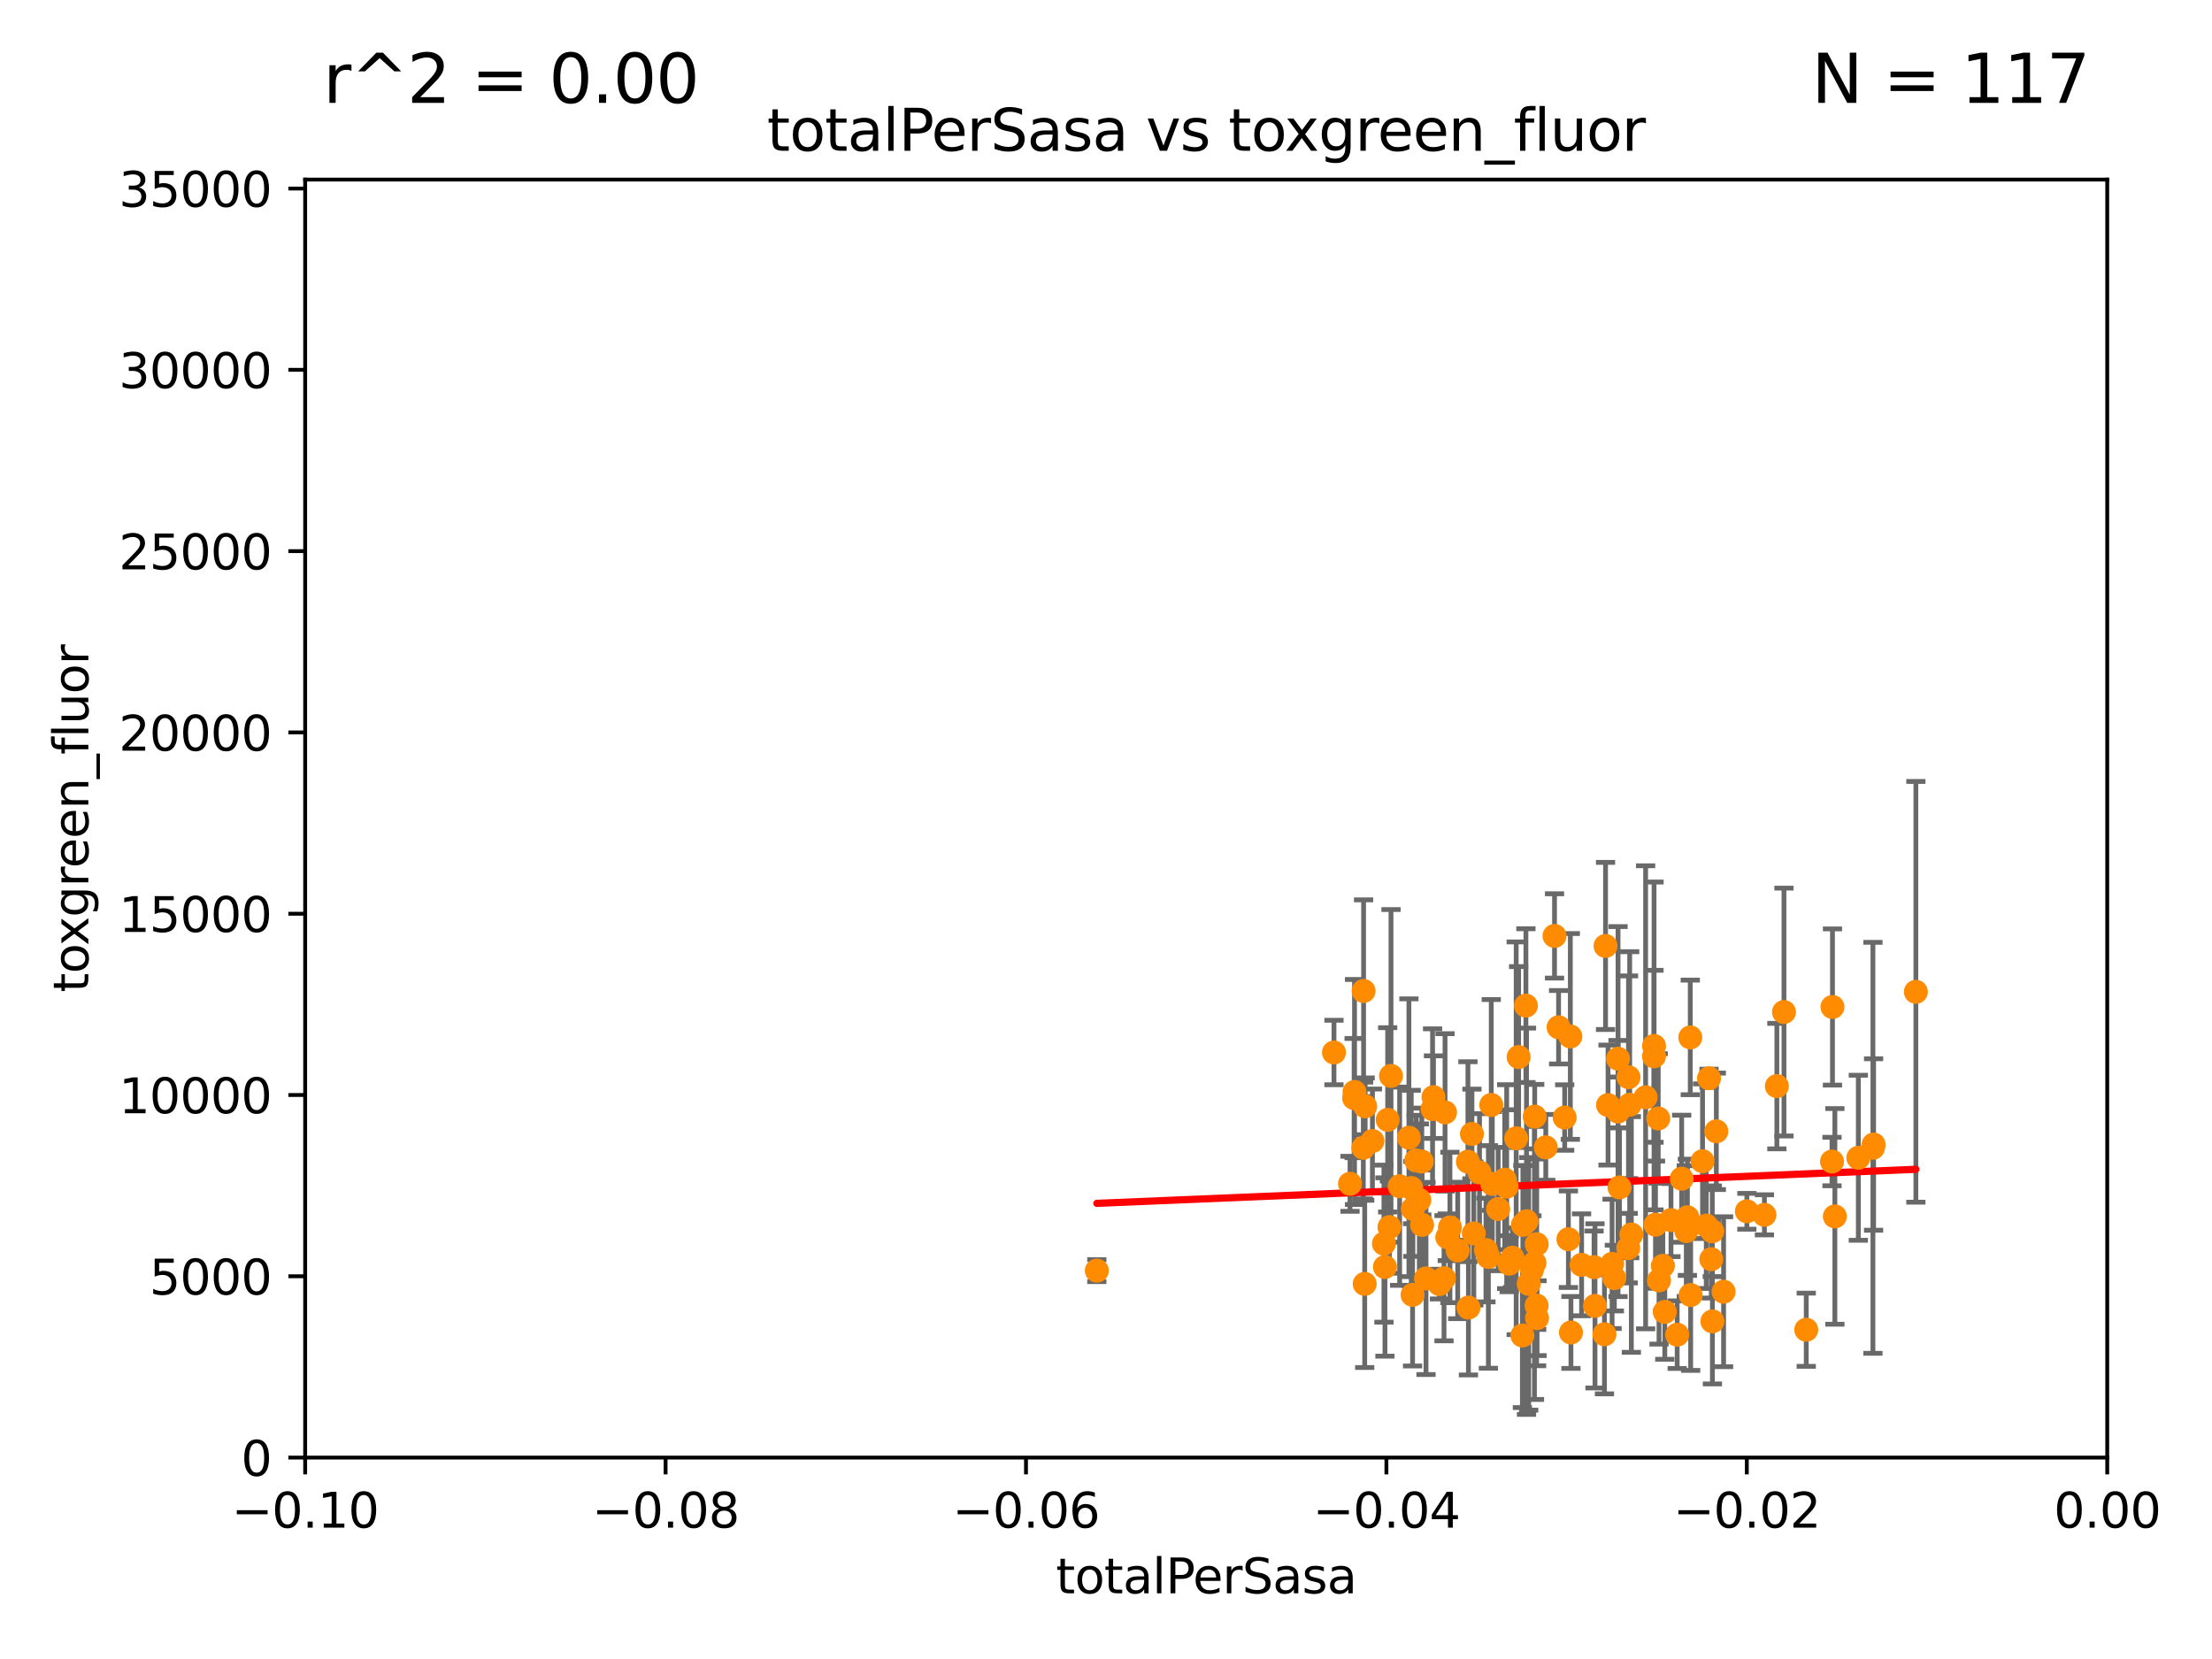 <?xml version="1.0" encoding="utf-8" standalone="no"?>
<!DOCTYPE svg PUBLIC "-//W3C//DTD SVG 1.1//EN"
  "http://www.w3.org/Graphics/SVG/1.1/DTD/svg11.dtd">
<svg xmlns:xlink="http://www.w3.org/1999/xlink" width="460.8pt" height="345.6pt" viewBox="0 0 460.8 345.6" xmlns="http://www.w3.org/2000/svg" version="1.1">
 <defs>
  <style type="text/css">*{stroke-linejoin: round; stroke-linecap: butt}</style>
 </defs>
 <g id="figure_1">
  <g id="patch_1">
   <path d="M 0 345.6 
L 460.8 345.6 
L 460.8 0 
L 0 0 
z
" style="fill: #ffffff"/>
  </g>
  <g id="axes_1">
   <g id="patch_2">
    <path d="M 63.571 303.64 
L 438.975 303.64 
L 438.975 37.411 
L 63.571 37.411 
z
" style="fill: #ffffff"/>
   </g>
   <g id="PathCollection_1">
    <defs>
     <path id="m18b78a2b8b" d="M 0 1.118 
C 0.297 1.118 0.581 1 0.791 0.791 
C 1 0.581 1.118 0.297 1.118 0 
C 1.118 -0.297 1 -0.581 0.791 -0.791 
C 0.581 -1 0.297 -1.118 0 -1.118 
C -0.297 -1.118 -0.581 -1 -0.791 -0.791 
C -1 -0.581 -1.118 -0.297 -1.118 0 
C -1.118 0.297 -1 0.581 -0.791 0.791 
C -0.581 1 -0.297 1.118 0 1.118 
z
" style="stroke: #ff8c00"/>
    </defs>
    <g clip-path="url(#p1398f2f295)">
     <use xlink:href="#m18b78a2b8b" x="351.286" y="256.462" style="fill: #ff8c00; stroke: #ff8c00"/>
     <use xlink:href="#m18b78a2b8b" x="296.188" y="241.969" style="fill: #ff8c00; stroke: #ff8c00"/>
     <use xlink:href="#m18b78a2b8b" x="354.67" y="241.9" style="fill: #ff8c00; stroke: #ff8c00"/>
     <use xlink:href="#m18b78a2b8b" x="337.065" y="220.555" style="fill: #ff8c00; stroke: #ff8c00"/>
     <use xlink:href="#m18b78a2b8b" x="344.567" y="217.888" style="fill: #ff8c00; stroke: #ff8c00"/>
     <use xlink:href="#m18b78a2b8b" x="390.165" y="239.109" style="fill: #ff8c00; stroke: #ff8c00"/>
     <use xlink:href="#m18b78a2b8b" x="382.238" y="253.399" style="fill: #ff8c00; stroke: #ff8c00"/>
     <use xlink:href="#m18b78a2b8b" x="302.049" y="255.699" style="fill: #ff8c00; stroke: #ff8c00"/>
     <use xlink:href="#m18b78a2b8b" x="356.017" y="224.621" style="fill: #ff8c00; stroke: #ff8c00"/>
     <use xlink:href="#m18b78a2b8b" x="381.64" y="241.969" style="fill: #ff8c00; stroke: #ff8c00"/>
     <use xlink:href="#m18b78a2b8b" x="345.438" y="232.996" style="fill: #ff8c00; stroke: #ff8c00"/>
     <use xlink:href="#m18b78a2b8b" x="289.772" y="224.125" style="fill: #ff8c00; stroke: #ff8c00"/>
     <use xlink:href="#m18b78a2b8b" x="352.194" y="269.775" style="fill: #ff8c00; stroke: #ff8c00"/>
     <use xlink:href="#m18b78a2b8b" x="288.299" y="259.073" style="fill: #ff8c00; stroke: #ff8c00"/>
     <use xlink:href="#m18b78a2b8b" x="387.124" y="241.183" style="fill: #ff8c00; stroke: #ff8c00"/>
     <use xlink:href="#m18b78a2b8b" x="350.323" y="245.544" style="fill: #ff8c00; stroke: #ff8c00"/>
     <use xlink:href="#m18b78a2b8b" x="296.242" y="255.162" style="fill: #ff8c00; stroke: #ff8c00"/>
     <use xlink:href="#m18b78a2b8b" x="285.903" y="237.694" style="fill: #ff8c00; stroke: #ff8c00"/>
     <use xlink:href="#m18b78a2b8b" x="297.063" y="266.328" style="fill: #ff8c00; stroke: #ff8c00"/>
     <use xlink:href="#m18b78a2b8b" x="345.605" y="266.727" style="fill: #ff8c00; stroke: #ff8c00"/>
     <use xlink:href="#m18b78a2b8b" x="307.018" y="256.955" style="fill: #ff8c00; stroke: #ff8c00"/>
     <use xlink:href="#m18b78a2b8b" x="339.841" y="257.16" style="fill: #ff8c00; stroke: #ff8c00"/>
     <use xlink:href="#m18b78a2b8b" x="336.297" y="266.249" style="fill: #ff8c00; stroke: #ff8c00"/>
     <use xlink:href="#m18b78a2b8b" x="399.111" y="206.615" style="fill: #ff8c00; stroke: #ff8c00"/>
     <use xlink:href="#m18b78a2b8b" x="295.026" y="241.747" style="fill: #ff8c00; stroke: #ff8c00"/>
     <use xlink:href="#m18b78a2b8b" x="390.305" y="238.421" style="fill: #ff8c00; stroke: #ff8c00"/>
     <use xlink:href="#m18b78a2b8b" x="339.191" y="260.01" style="fill: #ff8c00; stroke: #ff8c00"/>
     <use xlink:href="#m18b78a2b8b" x="277.89" y="219.254" style="fill: #ff8c00; stroke: #ff8c00"/>
     <use xlink:href="#m18b78a2b8b" x="363.904" y="252.334" style="fill: #ff8c00; stroke: #ff8c00"/>
     <use xlink:href="#m18b78a2b8b" x="357.543" y="235.674" style="fill: #ff8c00; stroke: #ff8c00"/>
     <use xlink:href="#m18b78a2b8b" x="282.173" y="227.477" style="fill: #ff8c00; stroke: #ff8c00"/>
     <use xlink:href="#m18b78a2b8b" x="370.151" y="226.256" style="fill: #ff8c00; stroke: #ff8c00"/>
     <use xlink:href="#m18b78a2b8b" x="371.633" y="210.827" style="fill: #ff8c00; stroke: #ff8c00"/>
     <use xlink:href="#m18b78a2b8b" x="284.39" y="230.468" style="fill: #ff8c00; stroke: #ff8c00"/>
     <use xlink:href="#m18b78a2b8b" x="367.563" y="253.07" style="fill: #ff8c00; stroke: #ff8c00"/>
     <use xlink:href="#m18b78a2b8b" x="281.232" y="246.606" style="fill: #ff8c00; stroke: #ff8c00"/>
     <use xlink:href="#m18b78a2b8b" x="349.388" y="278.036" style="fill: #ff8c00; stroke: #ff8c00"/>
     <use xlink:href="#m18b78a2b8b" x="306.632" y="236.222" style="fill: #ff8c00; stroke: #ff8c00"/>
     <use xlink:href="#m18b78a2b8b" x="376.275" y="277.009" style="fill: #ff8c00; stroke: #ff8c00"/>
     <use xlink:href="#m18b78a2b8b" x="359.052" y="269.089" style="fill: #ff8c00; stroke: #ff8c00"/>
     <use xlink:href="#m18b78a2b8b" x="289.078" y="233.283" style="fill: #ff8c00; stroke: #ff8c00"/>
     <use xlink:href="#m18b78a2b8b" x="356.726" y="275.261" style="fill: #ff8c00; stroke: #ff8c00"/>
     <use xlink:href="#m18b78a2b8b" x="344.87" y="255.125" style="fill: #ff8c00; stroke: #ff8c00"/>
     <use xlink:href="#m18b78a2b8b" x="346.807" y="273.299" style="fill: #ff8c00; stroke: #ff8c00"/>
     <use xlink:href="#m18b78a2b8b" x="327.257" y="277.579" style="fill: #ff8c00; stroke: #ff8c00"/>
     <use xlink:href="#m18b78a2b8b" x="348.098" y="254.163" style="fill: #ff8c00; stroke: #ff8c00"/>
     <use xlink:href="#m18b78a2b8b" x="289.45" y="255.629" style="fill: #ff8c00; stroke: #ff8c00"/>
     <use xlink:href="#m18b78a2b8b" x="381.738" y="209.772" style="fill: #ff8c00; stroke: #ff8c00"/>
     <use xlink:href="#m18b78a2b8b" x="299.87" y="267.501" style="fill: #ff8c00; stroke: #ff8c00"/>
     <use xlink:href="#m18b78a2b8b" x="284.004" y="239.106" style="fill: #ff8c00; stroke: #ff8c00"/>
     <use xlink:href="#m18b78a2b8b" x="301.027" y="231.729" style="fill: #ff8c00; stroke: #ff8c00"/>
     <use xlink:href="#m18b78a2b8b" x="284.293" y="267.458" style="fill: #ff8c00; stroke: #ff8c00"/>
     <use xlink:href="#m18b78a2b8b" x="351.515" y="253.584" style="fill: #ff8c00; stroke: #ff8c00"/>
     <use xlink:href="#m18b78a2b8b" x="356.492" y="262.316" style="fill: #ff8c00; stroke: #ff8c00"/>
     <use xlink:href="#m18b78a2b8b" x="356.698" y="256.494" style="fill: #ff8c00; stroke: #ff8c00"/>
     <use xlink:href="#m18b78a2b8b" x="352.117" y="216.114" style="fill: #ff8c00; stroke: #ff8c00"/>
     <use xlink:href="#m18b78a2b8b" x="355.446" y="255.31" style="fill: #ff8c00; stroke: #ff8c00"/>
     <use xlink:href="#m18b78a2b8b" x="344.559" y="220.046" style="fill: #ff8c00; stroke: #ff8c00"/>
     <use xlink:href="#m18b78a2b8b" x="318.456" y="267.453" style="fill: #ff8c00; stroke: #ff8c00"/>
     <use xlink:href="#m18b78a2b8b" x="346.4" y="263.706" style="fill: #ff8c00; stroke: #ff8c00"/>
     <use xlink:href="#m18b78a2b8b" x="329.474" y="263.488" style="fill: #ff8c00; stroke: #ff8c00"/>
     <use xlink:href="#m18b78a2b8b" x="310.056" y="261.842" style="fill: #ff8c00; stroke: #ff8c00"/>
     <use xlink:href="#m18b78a2b8b" x="310.873" y="246.623" style="fill: #ff8c00; stroke: #ff8c00"/>
     <use xlink:href="#m18b78a2b8b" x="317.876" y="209.489" style="fill: #ff8c00; stroke: #ff8c00"/>
     <use xlink:href="#m18b78a2b8b" x="313.471" y="245.75" style="fill: #ff8c00; stroke: #ff8c00"/>
     <use xlink:href="#m18b78a2b8b" x="310.657" y="230.181" style="fill: #ff8c00; stroke: #ff8c00"/>
     <use xlink:href="#m18b78a2b8b" x="314.398" y="263.256" style="fill: #ff8c00; stroke: #ff8c00"/>
     <use xlink:href="#m18b78a2b8b" x="295.672" y="249.97" style="fill: #ff8c00; stroke: #ff8c00"/>
     <use xlink:href="#m18b78a2b8b" x="322.014" y="239.016" style="fill: #ff8c00; stroke: #ff8c00"/>
     <use xlink:href="#m18b78a2b8b" x="228.489" y="264.696" style="fill: #ff8c00; stroke: #ff8c00"/>
     <use xlink:href="#m18b78a2b8b" x="317.243" y="255.164" style="fill: #ff8c00; stroke: #ff8c00"/>
     <use xlink:href="#m18b78a2b8b" x="320.124" y="259.195" style="fill: #ff8c00; stroke: #ff8c00"/>
     <use xlink:href="#m18b78a2b8b" x="337.069" y="231.566" style="fill: #ff8c00; stroke: #ff8c00"/>
     <use xlink:href="#m18b78a2b8b" x="339.494" y="230.137" style="fill: #ff8c00; stroke: #ff8c00"/>
     <use xlink:href="#m18b78a2b8b" x="320.186" y="274.597" style="fill: #ff8c00; stroke: #ff8c00"/>
     <use xlink:href="#m18b78a2b8b" x="324.682" y="213.998" style="fill: #ff8c00; stroke: #ff8c00"/>
     <use xlink:href="#m18b78a2b8b" x="294.318" y="251.842" style="fill: #ff8c00; stroke: #ff8c00"/>
     <use xlink:href="#m18b78a2b8b" x="320.103" y="271.972" style="fill: #ff8c00; stroke: #ff8c00"/>
     <use xlink:href="#m18b78a2b8b" x="294.266" y="269.741" style="fill: #ff8c00; stroke: #ff8c00"/>
     <use xlink:href="#m18b78a2b8b" x="301.495" y="257.746" style="fill: #ff8c00; stroke: #ff8c00"/>
     <use xlink:href="#m18b78a2b8b" x="288.509" y="263.938" style="fill: #ff8c00; stroke: #ff8c00"/>
     <use xlink:href="#m18b78a2b8b" x="325.952" y="232.802" style="fill: #ff8c00; stroke: #ff8c00"/>
     <use xlink:href="#m18b78a2b8b" x="334.983" y="230.204" style="fill: #ff8c00; stroke: #ff8c00"/>
     <use xlink:href="#m18b78a2b8b" x="298.619" y="228.551" style="fill: #ff8c00; stroke: #ff8c00"/>
     <use xlink:href="#m18b78a2b8b" x="319.655" y="263.095" style="fill: #ff8c00; stroke: #ff8c00"/>
     <use xlink:href="#m18b78a2b8b" x="315.848" y="237.127" style="fill: #ff8c00; stroke: #ff8c00"/>
     <use xlink:href="#m18b78a2b8b" x="305.901" y="272.395" style="fill: #ff8c00; stroke: #ff8c00"/>
     <use xlink:href="#m18b78a2b8b" x="327.129" y="215.909" style="fill: #ff8c00; stroke: #ff8c00"/>
     <use xlink:href="#m18b78a2b8b" x="303.667" y="260.493" style="fill: #ff8c00; stroke: #ff8c00"/>
     <use xlink:href="#m18b78a2b8b" x="309.551" y="260.409" style="fill: #ff8c00; stroke: #ff8c00"/>
     <use xlink:href="#m18b78a2b8b" x="317.998" y="254.408" style="fill: #ff8c00; stroke: #ff8c00"/>
     <use xlink:href="#m18b78a2b8b" x="319.707" y="232.618" style="fill: #ff8c00; stroke: #ff8c00"/>
     <use xlink:href="#m18b78a2b8b" x="308.208" y="244.236" style="fill: #ff8c00; stroke: #ff8c00"/>
     <use xlink:href="#m18b78a2b8b" x="339.247" y="224.406" style="fill: #ff8c00; stroke: #ff8c00"/>
     <use xlink:href="#m18b78a2b8b" x="332.073" y="263.972" style="fill: #ff8c00; stroke: #ff8c00"/>
     <use xlink:href="#m18b78a2b8b" x="337.368" y="247.358" style="fill: #ff8c00; stroke: #ff8c00"/>
     <use xlink:href="#m18b78a2b8b" x="284.061" y="206.44" style="fill: #ff8c00; stroke: #ff8c00"/>
     <use xlink:href="#m18b78a2b8b" x="335.828" y="263.286" style="fill: #ff8c00; stroke: #ff8c00"/>
     <use xlink:href="#m18b78a2b8b" x="316.358" y="220.205" style="fill: #ff8c00; stroke: #ff8c00"/>
     <use xlink:href="#m18b78a2b8b" x="326.726" y="258.155" style="fill: #ff8c00; stroke: #ff8c00"/>
     <use xlink:href="#m18b78a2b8b" x="300.816" y="266.279" style="fill: #ff8c00; stroke: #ff8c00"/>
     <use xlink:href="#m18b78a2b8b" x="313.869" y="247.2" style="fill: #ff8c00; stroke: #ff8c00"/>
     <use xlink:href="#m18b78a2b8b" x="312.092" y="251.866" style="fill: #ff8c00; stroke: #ff8c00"/>
     <use xlink:href="#m18b78a2b8b" x="298.43" y="231.039" style="fill: #ff8c00; stroke: #ff8c00"/>
     <use xlink:href="#m18b78a2b8b" x="342.812" y="228.587" style="fill: #ff8c00; stroke: #ff8c00"/>
     <use xlink:href="#m18b78a2b8b" x="315.069" y="262.005" style="fill: #ff8c00; stroke: #ff8c00"/>
     <use xlink:href="#m18b78a2b8b" x="319.123" y="264.575" style="fill: #ff8c00; stroke: #ff8c00"/>
     <use xlink:href="#m18b78a2b8b" x="293.502" y="237.01" style="fill: #ff8c00; stroke: #ff8c00"/>
     <use xlink:href="#m18b78a2b8b" x="282.087" y="228.748" style="fill: #ff8c00; stroke: #ff8c00"/>
     <use xlink:href="#m18b78a2b8b" x="334.24" y="277.953" style="fill: #ff8c00; stroke: #ff8c00"/>
     <use xlink:href="#m18b78a2b8b" x="317.142" y="278.206" style="fill: #ff8c00; stroke: #ff8c00"/>
     <use xlink:href="#m18b78a2b8b" x="323.836" y="194.969" style="fill: #ff8c00; stroke: #ff8c00"/>
     <use xlink:href="#m18b78a2b8b" x="332.265" y="272.038" style="fill: #ff8c00; stroke: #ff8c00"/>
     <use xlink:href="#m18b78a2b8b" x="305.797" y="242.001" style="fill: #ff8c00; stroke: #ff8c00"/>
     <use xlink:href="#m18b78a2b8b" x="293.988" y="247.49" style="fill: #ff8c00; stroke: #ff8c00"/>
     <use xlink:href="#m18b78a2b8b" x="334.464" y="197.057" style="fill: #ff8c00; stroke: #ff8c00"/>
     <use xlink:href="#m18b78a2b8b" x="291.571" y="247.113" style="fill: #ff8c00; stroke: #ff8c00"/>
    </g>
   </g>
   <g id="matplotlib.axis_1">
    <g id="xtick_1">
     <g id="line2d_1">
      <defs>
       <path id="m26a2a7d6c9" d="M 0 0 
L 0 3.5 
" style="stroke: #000000; stroke-width: 0.8"/>
      </defs>
      <g>
       <use xlink:href="#m26a2a7d6c9" x="63.571" y="303.64" style="stroke: #000000; stroke-width: 0.8"/>
      </g>
     </g>
     <g id="text_1">
      <!-- −0.10 -->
      <g transform="translate(48.249 318.238)scale(0.1 -0.1)">
       <defs>
        <path id="DejaVuSans-2212" d="M 678 2272 
L 4684 2272 
L 4684 1741 
L 678 1741 
L 678 2272 
z
" transform="scale(0.016)"/>
        <path id="DejaVuSans-30" d="M 2034 4250 
Q 1547 4250 1301 3770 
Q 1056 3291 1056 2328 
Q 1056 1369 1301 889 
Q 1547 409 2034 409 
Q 2525 409 2770 889 
Q 3016 1369 3016 2328 
Q 3016 3291 2770 3770 
Q 2525 4250 2034 4250 
z
M 2034 4750 
Q 2819 4750 3233 4129 
Q 3647 3509 3647 2328 
Q 3647 1150 3233 529 
Q 2819 -91 2034 -91 
Q 1250 -91 836 529 
Q 422 1150 422 2328 
Q 422 3509 836 4129 
Q 1250 4750 2034 4750 
z
" transform="scale(0.016)"/>
        <path id="DejaVuSans-2e" d="M 684 794 
L 1344 794 
L 1344 0 
L 684 0 
L 684 794 
z
" transform="scale(0.016)"/>
        <path id="DejaVuSans-31" d="M 794 531 
L 1825 531 
L 1825 4091 
L 703 3866 
L 703 4441 
L 1819 4666 
L 2450 4666 
L 2450 531 
L 3481 531 
L 3481 0 
L 794 0 
L 794 531 
z
" transform="scale(0.016)"/>
       </defs>
       <use xlink:href="#DejaVuSans-2212"/>
       <use xlink:href="#DejaVuSans-30" x="83.789"/>
       <use xlink:href="#DejaVuSans-2e" x="147.412"/>
       <use xlink:href="#DejaVuSans-31" x="179.199"/>
       <use xlink:href="#DejaVuSans-30" x="242.822"/>
      </g>
     </g>
    </g>
    <g id="xtick_2">
     <g id="line2d_2">
      <g>
       <use xlink:href="#m26a2a7d6c9" x="138.652" y="303.64" style="stroke: #000000; stroke-width: 0.8"/>
      </g>
     </g>
     <g id="text_2">
      <!-- −0.08 -->
      <g transform="translate(123.329 318.238)scale(0.1 -0.1)">
       <defs>
        <path id="DejaVuSans-38" d="M 2034 2216 
Q 1584 2216 1326 1975 
Q 1069 1734 1069 1313 
Q 1069 891 1326 650 
Q 1584 409 2034 409 
Q 2484 409 2743 651 
Q 3003 894 3003 1313 
Q 3003 1734 2745 1975 
Q 2488 2216 2034 2216 
z
M 1403 2484 
Q 997 2584 770 2862 
Q 544 3141 544 3541 
Q 544 4100 942 4425 
Q 1341 4750 2034 4750 
Q 2731 4750 3128 4425 
Q 3525 4100 3525 3541 
Q 3525 3141 3298 2862 
Q 3072 2584 2669 2484 
Q 3125 2378 3379 2068 
Q 3634 1759 3634 1313 
Q 3634 634 3220 271 
Q 2806 -91 2034 -91 
Q 1263 -91 848 271 
Q 434 634 434 1313 
Q 434 1759 690 2068 
Q 947 2378 1403 2484 
z
M 1172 3481 
Q 1172 3119 1398 2916 
Q 1625 2713 2034 2713 
Q 2441 2713 2670 2916 
Q 2900 3119 2900 3481 
Q 2900 3844 2670 4047 
Q 2441 4250 2034 4250 
Q 1625 4250 1398 4047 
Q 1172 3844 1172 3481 
z
" transform="scale(0.016)"/>
       </defs>
       <use xlink:href="#DejaVuSans-2212"/>
       <use xlink:href="#DejaVuSans-30" x="83.789"/>
       <use xlink:href="#DejaVuSans-2e" x="147.412"/>
       <use xlink:href="#DejaVuSans-30" x="179.199"/>
       <use xlink:href="#DejaVuSans-38" x="242.822"/>
      </g>
     </g>
    </g>
    <g id="xtick_3">
     <g id="line2d_3">
      <g>
       <use xlink:href="#m26a2a7d6c9" x="213.733" y="303.64" style="stroke: #000000; stroke-width: 0.8"/>
      </g>
     </g>
     <g id="text_3">
      <!-- −0.06 -->
      <g transform="translate(198.41 318.238)scale(0.1 -0.1)">
       <defs>
        <path id="DejaVuSans-36" d="M 2113 2584 
Q 1688 2584 1439 2293 
Q 1191 2003 1191 1497 
Q 1191 994 1439 701 
Q 1688 409 2113 409 
Q 2538 409 2786 701 
Q 3034 994 3034 1497 
Q 3034 2003 2786 2293 
Q 2538 2584 2113 2584 
z
M 3366 4563 
L 3366 3988 
Q 3128 4100 2886 4159 
Q 2644 4219 2406 4219 
Q 1781 4219 1451 3797 
Q 1122 3375 1075 2522 
Q 1259 2794 1537 2939 
Q 1816 3084 2150 3084 
Q 2853 3084 3261 2657 
Q 3669 2231 3669 1497 
Q 3669 778 3244 343 
Q 2819 -91 2113 -91 
Q 1303 -91 875 529 
Q 447 1150 447 2328 
Q 447 3434 972 4092 
Q 1497 4750 2381 4750 
Q 2619 4750 2861 4703 
Q 3103 4656 3366 4563 
z
" transform="scale(0.016)"/>
       </defs>
       <use xlink:href="#DejaVuSans-2212"/>
       <use xlink:href="#DejaVuSans-30" x="83.789"/>
       <use xlink:href="#DejaVuSans-2e" x="147.412"/>
       <use xlink:href="#DejaVuSans-30" x="179.199"/>
       <use xlink:href="#DejaVuSans-36" x="242.822"/>
      </g>
     </g>
    </g>
    <g id="xtick_4">
     <g id="line2d_4">
      <g>
       <use xlink:href="#m26a2a7d6c9" x="288.813" y="303.64" style="stroke: #000000; stroke-width: 0.8"/>
      </g>
     </g>
     <g id="text_4">
      <!-- −0.04 -->
      <g transform="translate(273.491 318.238)scale(0.1 -0.1)">
       <defs>
        <path id="DejaVuSans-34" d="M 2419 4116 
L 825 1625 
L 2419 1625 
L 2419 4116 
z
M 2253 4666 
L 3047 4666 
L 3047 1625 
L 3713 1625 
L 3713 1100 
L 3047 1100 
L 3047 0 
L 2419 0 
L 2419 1100 
L 313 1100 
L 313 1709 
L 2253 4666 
z
" transform="scale(0.016)"/>
       </defs>
       <use xlink:href="#DejaVuSans-2212"/>
       <use xlink:href="#DejaVuSans-30" x="83.789"/>
       <use xlink:href="#DejaVuSans-2e" x="147.412"/>
       <use xlink:href="#DejaVuSans-30" x="179.199"/>
       <use xlink:href="#DejaVuSans-34" x="242.822"/>
      </g>
     </g>
    </g>
    <g id="xtick_5">
     <g id="line2d_5">
      <g>
       <use xlink:href="#m26a2a7d6c9" x="363.894" y="303.64" style="stroke: #000000; stroke-width: 0.8"/>
      </g>
     </g>
     <g id="text_5">
      <!-- −0.02 -->
      <g transform="translate(348.572 318.238)scale(0.1 -0.1)">
       <defs>
        <path id="DejaVuSans-32" d="M 1228 531 
L 3431 531 
L 3431 0 
L 469 0 
L 469 531 
Q 828 903 1448 1529 
Q 2069 2156 2228 2338 
Q 2531 2678 2651 2914 
Q 2772 3150 2772 3378 
Q 2772 3750 2511 3984 
Q 2250 4219 1831 4219 
Q 1534 4219 1204 4116 
Q 875 4013 500 3803 
L 500 4441 
Q 881 4594 1212 4672 
Q 1544 4750 1819 4750 
Q 2544 4750 2975 4387 
Q 3406 4025 3406 3419 
Q 3406 3131 3298 2873 
Q 3191 2616 2906 2266 
Q 2828 2175 2409 1742 
Q 1991 1309 1228 531 
z
" transform="scale(0.016)"/>
       </defs>
       <use xlink:href="#DejaVuSans-2212"/>
       <use xlink:href="#DejaVuSans-30" x="83.789"/>
       <use xlink:href="#DejaVuSans-2e" x="147.412"/>
       <use xlink:href="#DejaVuSans-30" x="179.199"/>
       <use xlink:href="#DejaVuSans-32" x="242.822"/>
      </g>
     </g>
    </g>
    <g id="xtick_6">
     <g id="line2d_6">
      <g>
       <use xlink:href="#m26a2a7d6c9" x="438.975" y="303.64" style="stroke: #000000; stroke-width: 0.8"/>
      </g>
     </g>
     <g id="text_6">
      <!-- 0.00 -->
      <g transform="translate(427.842 318.238)scale(0.1 -0.1)">
       <use xlink:href="#DejaVuSans-30"/>
       <use xlink:href="#DejaVuSans-2e" x="63.623"/>
       <use xlink:href="#DejaVuSans-30" x="95.41"/>
       <use xlink:href="#DejaVuSans-30" x="159.033"/>
      </g>
     </g>
    </g>
    <g id="text_7">
     <!-- totalPerSasa -->
     <g transform="translate(219.968 331.917)scale(0.1 -0.1)">
      <defs>
       <path id="DejaVuSans-74" d="M 1172 4494 
L 1172 3500 
L 2356 3500 
L 2356 3053 
L 1172 3053 
L 1172 1153 
Q 1172 725 1289 603 
Q 1406 481 1766 481 
L 2356 481 
L 2356 0 
L 1766 0 
Q 1100 0 847 248 
Q 594 497 594 1153 
L 594 3053 
L 172 3053 
L 172 3500 
L 594 3500 
L 594 4494 
L 1172 4494 
z
" transform="scale(0.016)"/>
       <path id="DejaVuSans-6f" d="M 1959 3097 
Q 1497 3097 1228 2736 
Q 959 2375 959 1747 
Q 959 1119 1226 758 
Q 1494 397 1959 397 
Q 2419 397 2687 759 
Q 2956 1122 2956 1747 
Q 2956 2369 2687 2733 
Q 2419 3097 1959 3097 
z
M 1959 3584 
Q 2709 3584 3137 3096 
Q 3566 2609 3566 1747 
Q 3566 888 3137 398 
Q 2709 -91 1959 -91 
Q 1206 -91 779 398 
Q 353 888 353 1747 
Q 353 2609 779 3096 
Q 1206 3584 1959 3584 
z
" transform="scale(0.016)"/>
       <path id="DejaVuSans-61" d="M 2194 1759 
Q 1497 1759 1228 1600 
Q 959 1441 959 1056 
Q 959 750 1161 570 
Q 1363 391 1709 391 
Q 2188 391 2477 730 
Q 2766 1069 2766 1631 
L 2766 1759 
L 2194 1759 
z
M 3341 1997 
L 3341 0 
L 2766 0 
L 2766 531 
Q 2569 213 2275 61 
Q 1981 -91 1556 -91 
Q 1019 -91 701 211 
Q 384 513 384 1019 
Q 384 1609 779 1909 
Q 1175 2209 1959 2209 
L 2766 2209 
L 2766 2266 
Q 2766 2663 2505 2880 
Q 2244 3097 1772 3097 
Q 1472 3097 1187 3025 
Q 903 2953 641 2809 
L 641 3341 
Q 956 3463 1253 3523 
Q 1550 3584 1831 3584 
Q 2591 3584 2966 3190 
Q 3341 2797 3341 1997 
z
" transform="scale(0.016)"/>
       <path id="DejaVuSans-6c" d="M 603 4863 
L 1178 4863 
L 1178 0 
L 603 0 
L 603 4863 
z
" transform="scale(0.016)"/>
       <path id="DejaVuSans-50" d="M 1259 4147 
L 1259 2394 
L 2053 2394 
Q 2494 2394 2734 2622 
Q 2975 2850 2975 3272 
Q 2975 3691 2734 3919 
Q 2494 4147 2053 4147 
L 1259 4147 
z
M 628 4666 
L 2053 4666 
Q 2838 4666 3239 4311 
Q 3641 3956 3641 3272 
Q 3641 2581 3239 2228 
Q 2838 1875 2053 1875 
L 1259 1875 
L 1259 0 
L 628 0 
L 628 4666 
z
" transform="scale(0.016)"/>
       <path id="DejaVuSans-65" d="M 3597 1894 
L 3597 1613 
L 953 1613 
Q 991 1019 1311 708 
Q 1631 397 2203 397 
Q 2534 397 2845 478 
Q 3156 559 3463 722 
L 3463 178 
Q 3153 47 2828 -22 
Q 2503 -91 2169 -91 
Q 1331 -91 842 396 
Q 353 884 353 1716 
Q 353 2575 817 3079 
Q 1281 3584 2069 3584 
Q 2775 3584 3186 3129 
Q 3597 2675 3597 1894 
z
M 3022 2063 
Q 3016 2534 2758 2815 
Q 2500 3097 2075 3097 
Q 1594 3097 1305 2825 
Q 1016 2553 972 2059 
L 3022 2063 
z
" transform="scale(0.016)"/>
       <path id="DejaVuSans-72" d="M 2631 2963 
Q 2534 3019 2420 3045 
Q 2306 3072 2169 3072 
Q 1681 3072 1420 2755 
Q 1159 2438 1159 1844 
L 1159 0 
L 581 0 
L 581 3500 
L 1159 3500 
L 1159 2956 
Q 1341 3275 1631 3429 
Q 1922 3584 2338 3584 
Q 2397 3584 2469 3576 
Q 2541 3569 2628 3553 
L 2631 2963 
z
" transform="scale(0.016)"/>
       <path id="DejaVuSans-53" d="M 3425 4513 
L 3425 3897 
Q 3066 4069 2747 4153 
Q 2428 4238 2131 4238 
Q 1616 4238 1336 4038 
Q 1056 3838 1056 3469 
Q 1056 3159 1242 3001 
Q 1428 2844 1947 2747 
L 2328 2669 
Q 3034 2534 3370 2195 
Q 3706 1856 3706 1288 
Q 3706 609 3251 259 
Q 2797 -91 1919 -91 
Q 1588 -91 1214 -16 
Q 841 59 441 206 
L 441 856 
Q 825 641 1194 531 
Q 1563 422 1919 422 
Q 2459 422 2753 634 
Q 3047 847 3047 1241 
Q 3047 1584 2836 1778 
Q 2625 1972 2144 2069 
L 1759 2144 
Q 1053 2284 737 2584 
Q 422 2884 422 3419 
Q 422 4038 858 4394 
Q 1294 4750 2059 4750 
Q 2388 4750 2728 4690 
Q 3069 4631 3425 4513 
z
" transform="scale(0.016)"/>
       <path id="DejaVuSans-73" d="M 2834 3397 
L 2834 2853 
Q 2591 2978 2328 3040 
Q 2066 3103 1784 3103 
Q 1356 3103 1142 2972 
Q 928 2841 928 2578 
Q 928 2378 1081 2264 
Q 1234 2150 1697 2047 
L 1894 2003 
Q 2506 1872 2764 1633 
Q 3022 1394 3022 966 
Q 3022 478 2636 193 
Q 2250 -91 1575 -91 
Q 1294 -91 989 -36 
Q 684 19 347 128 
L 347 722 
Q 666 556 975 473 
Q 1284 391 1588 391 
Q 1994 391 2212 530 
Q 2431 669 2431 922 
Q 2431 1156 2273 1281 
Q 2116 1406 1581 1522 
L 1381 1569 
Q 847 1681 609 1914 
Q 372 2147 372 2553 
Q 372 3047 722 3315 
Q 1072 3584 1716 3584 
Q 2034 3584 2315 3537 
Q 2597 3491 2834 3397 
z
" transform="scale(0.016)"/>
      </defs>
      <use xlink:href="#DejaVuSans-74"/>
      <use xlink:href="#DejaVuSans-6f" x="39.209"/>
      <use xlink:href="#DejaVuSans-74" x="100.391"/>
      <use xlink:href="#DejaVuSans-61" x="139.6"/>
      <use xlink:href="#DejaVuSans-6c" x="200.879"/>
      <use xlink:href="#DejaVuSans-50" x="228.662"/>
      <use xlink:href="#DejaVuSans-65" x="285.34"/>
      <use xlink:href="#DejaVuSans-72" x="346.863"/>
      <use xlink:href="#DejaVuSans-53" x="387.977"/>
      <use xlink:href="#DejaVuSans-61" x="451.453"/>
      <use xlink:href="#DejaVuSans-73" x="512.732"/>
      <use xlink:href="#DejaVuSans-61" x="564.832"/>
     </g>
    </g>
   </g>
   <g id="matplotlib.axis_2">
    <g id="ytick_1">
     <g id="line2d_7">
      <defs>
       <path id="m8b7a9d5195" d="M 0 0 
L -3.5 0 
" style="stroke: #000000; stroke-width: 0.8"/>
      </defs>
      <g>
       <use xlink:href="#m8b7a9d5195" x="63.571" y="303.64" style="stroke: #000000; stroke-width: 0.8"/>
      </g>
     </g>
     <g id="text_8">
      <!-- 0 -->
      <g transform="translate(50.209 307.439)scale(0.1 -0.1)">
       <use xlink:href="#DejaVuSans-30"/>
      </g>
     </g>
    </g>
    <g id="ytick_2">
     <g id="line2d_8">
      <g>
       <use xlink:href="#m8b7a9d5195" x="63.571" y="265.874" style="stroke: #000000; stroke-width: 0.8"/>
      </g>
     </g>
     <g id="text_9">
      <!-- 5000 -->
      <g transform="translate(31.121 269.673)scale(0.1 -0.1)">
       <defs>
        <path id="DejaVuSans-35" d="M 691 4666 
L 3169 4666 
L 3169 4134 
L 1269 4134 
L 1269 2991 
Q 1406 3038 1543 3061 
Q 1681 3084 1819 3084 
Q 2600 3084 3056 2656 
Q 3513 2228 3513 1497 
Q 3513 744 3044 326 
Q 2575 -91 1722 -91 
Q 1428 -91 1123 -41 
Q 819 9 494 109 
L 494 744 
Q 775 591 1075 516 
Q 1375 441 1709 441 
Q 2250 441 2565 725 
Q 2881 1009 2881 1497 
Q 2881 1984 2565 2268 
Q 2250 2553 1709 2553 
Q 1456 2553 1204 2497 
Q 953 2441 691 2322 
L 691 4666 
z
" transform="scale(0.016)"/>
       </defs>
       <use xlink:href="#DejaVuSans-35"/>
       <use xlink:href="#DejaVuSans-30" x="63.623"/>
       <use xlink:href="#DejaVuSans-30" x="127.246"/>
       <use xlink:href="#DejaVuSans-30" x="190.869"/>
      </g>
     </g>
    </g>
    <g id="ytick_3">
     <g id="line2d_9">
      <g>
       <use xlink:href="#m8b7a9d5195" x="63.571" y="228.108" style="stroke: #000000; stroke-width: 0.8"/>
      </g>
     </g>
     <g id="text_10">
      <!-- 10000 -->
      <g transform="translate(24.759 231.907)scale(0.1 -0.1)">
       <use xlink:href="#DejaVuSans-31"/>
       <use xlink:href="#DejaVuSans-30" x="63.623"/>
       <use xlink:href="#DejaVuSans-30" x="127.246"/>
       <use xlink:href="#DejaVuSans-30" x="190.869"/>
       <use xlink:href="#DejaVuSans-30" x="254.492"/>
      </g>
     </g>
    </g>
    <g id="ytick_4">
     <g id="line2d_10">
      <g>
       <use xlink:href="#m8b7a9d5195" x="63.571" y="190.342" style="stroke: #000000; stroke-width: 0.8"/>
      </g>
     </g>
     <g id="text_11">
      <!-- 15000 -->
      <g transform="translate(24.759 194.141)scale(0.1 -0.1)">
       <use xlink:href="#DejaVuSans-31"/>
       <use xlink:href="#DejaVuSans-35" x="63.623"/>
       <use xlink:href="#DejaVuSans-30" x="127.246"/>
       <use xlink:href="#DejaVuSans-30" x="190.869"/>
       <use xlink:href="#DejaVuSans-30" x="254.492"/>
      </g>
     </g>
    </g>
    <g id="ytick_5">
     <g id="line2d_11">
      <g>
       <use xlink:href="#m8b7a9d5195" x="63.571" y="152.576" style="stroke: #000000; stroke-width: 0.8"/>
      </g>
     </g>
     <g id="text_12">
      <!-- 20000 -->
      <g transform="translate(24.759 156.375)scale(0.1 -0.1)">
       <use xlink:href="#DejaVuSans-32"/>
       <use xlink:href="#DejaVuSans-30" x="63.623"/>
       <use xlink:href="#DejaVuSans-30" x="127.246"/>
       <use xlink:href="#DejaVuSans-30" x="190.869"/>
       <use xlink:href="#DejaVuSans-30" x="254.492"/>
      </g>
     </g>
    </g>
    <g id="ytick_6">
     <g id="line2d_12">
      <g>
       <use xlink:href="#m8b7a9d5195" x="63.571" y="114.81" style="stroke: #000000; stroke-width: 0.8"/>
      </g>
     </g>
     <g id="text_13">
      <!-- 25000 -->
      <g transform="translate(24.759 118.609)scale(0.1 -0.1)">
       <use xlink:href="#DejaVuSans-32"/>
       <use xlink:href="#DejaVuSans-35" x="63.623"/>
       <use xlink:href="#DejaVuSans-30" x="127.246"/>
       <use xlink:href="#DejaVuSans-30" x="190.869"/>
       <use xlink:href="#DejaVuSans-30" x="254.492"/>
      </g>
     </g>
    </g>
    <g id="ytick_7">
     <g id="line2d_13">
      <g>
       <use xlink:href="#m8b7a9d5195" x="63.571" y="77.044" style="stroke: #000000; stroke-width: 0.8"/>
      </g>
     </g>
     <g id="text_14">
      <!-- 30000 -->
      <g transform="translate(24.759 80.844)scale(0.1 -0.1)">
       <defs>
        <path id="DejaVuSans-33" d="M 2597 2516 
Q 3050 2419 3304 2112 
Q 3559 1806 3559 1356 
Q 3559 666 3084 287 
Q 2609 -91 1734 -91 
Q 1441 -91 1130 -33 
Q 819 25 488 141 
L 488 750 
Q 750 597 1062 519 
Q 1375 441 1716 441 
Q 2309 441 2620 675 
Q 2931 909 2931 1356 
Q 2931 1769 2642 2001 
Q 2353 2234 1838 2234 
L 1294 2234 
L 1294 2753 
L 1863 2753 
Q 2328 2753 2575 2939 
Q 2822 3125 2822 3475 
Q 2822 3834 2567 4026 
Q 2313 4219 1838 4219 
Q 1578 4219 1281 4162 
Q 984 4106 628 3988 
L 628 4550 
Q 988 4650 1302 4700 
Q 1616 4750 1894 4750 
Q 2613 4750 3031 4423 
Q 3450 4097 3450 3541 
Q 3450 3153 3228 2886 
Q 3006 2619 2597 2516 
z
" transform="scale(0.016)"/>
       </defs>
       <use xlink:href="#DejaVuSans-33"/>
       <use xlink:href="#DejaVuSans-30" x="63.623"/>
       <use xlink:href="#DejaVuSans-30" x="127.246"/>
       <use xlink:href="#DejaVuSans-30" x="190.869"/>
       <use xlink:href="#DejaVuSans-30" x="254.492"/>
      </g>
     </g>
    </g>
    <g id="ytick_8">
     <g id="line2d_14">
      <g>
       <use xlink:href="#m8b7a9d5195" x="63.571" y="39.278" style="stroke: #000000; stroke-width: 0.8"/>
      </g>
     </g>
     <g id="text_15">
      <!-- 35000 -->
      <g transform="translate(24.759 43.078)scale(0.1 -0.1)">
       <use xlink:href="#DejaVuSans-33"/>
       <use xlink:href="#DejaVuSans-35" x="63.623"/>
       <use xlink:href="#DejaVuSans-30" x="127.246"/>
       <use xlink:href="#DejaVuSans-30" x="190.869"/>
       <use xlink:href="#DejaVuSans-30" x="254.492"/>
      </g>
     </g>
    </g>
    <g id="text_16">
     <!-- toxgreen_fluor -->
     <g transform="translate(18.401 206.72)rotate(-90)scale(0.1 -0.1)">
      <defs>
       <path id="DejaVuSans-78" d="M 3513 3500 
L 2247 1797 
L 3578 0 
L 2900 0 
L 1881 1375 
L 863 0 
L 184 0 
L 1544 1831 
L 300 3500 
L 978 3500 
L 1906 2253 
L 2834 3500 
L 3513 3500 
z
" transform="scale(0.016)"/>
       <path id="DejaVuSans-67" d="M 2906 1791 
Q 2906 2416 2648 2759 
Q 2391 3103 1925 3103 
Q 1463 3103 1205 2759 
Q 947 2416 947 1791 
Q 947 1169 1205 825 
Q 1463 481 1925 481 
Q 2391 481 2648 825 
Q 2906 1169 2906 1791 
z
M 3481 434 
Q 3481 -459 3084 -895 
Q 2688 -1331 1869 -1331 
Q 1566 -1331 1297 -1286 
Q 1028 -1241 775 -1147 
L 775 -588 
Q 1028 -725 1275 -790 
Q 1522 -856 1778 -856 
Q 2344 -856 2625 -561 
Q 2906 -266 2906 331 
L 2906 616 
Q 2728 306 2450 153 
Q 2172 0 1784 0 
Q 1141 0 747 490 
Q 353 981 353 1791 
Q 353 2603 747 3093 
Q 1141 3584 1784 3584 
Q 2172 3584 2450 3431 
Q 2728 3278 2906 2969 
L 2906 3500 
L 3481 3500 
L 3481 434 
z
" transform="scale(0.016)"/>
       <path id="DejaVuSans-6e" d="M 3513 2113 
L 3513 0 
L 2938 0 
L 2938 2094 
Q 2938 2591 2744 2837 
Q 2550 3084 2163 3084 
Q 1697 3084 1428 2787 
Q 1159 2491 1159 1978 
L 1159 0 
L 581 0 
L 581 3500 
L 1159 3500 
L 1159 2956 
Q 1366 3272 1645 3428 
Q 1925 3584 2291 3584 
Q 2894 3584 3203 3211 
Q 3513 2838 3513 2113 
z
" transform="scale(0.016)"/>
       <path id="DejaVuSans-5f" d="M 3263 -1063 
L 3263 -1509 
L -63 -1509 
L -63 -1063 
L 3263 -1063 
z
" transform="scale(0.016)"/>
       <path id="DejaVuSans-66" d="M 2375 4863 
L 2375 4384 
L 1825 4384 
Q 1516 4384 1395 4259 
Q 1275 4134 1275 3809 
L 1275 3500 
L 2222 3500 
L 2222 3053 
L 1275 3053 
L 1275 0 
L 697 0 
L 697 3053 
L 147 3053 
L 147 3500 
L 697 3500 
L 697 3744 
Q 697 4328 969 4595 
Q 1241 4863 1831 4863 
L 2375 4863 
z
" transform="scale(0.016)"/>
       <path id="DejaVuSans-75" d="M 544 1381 
L 544 3500 
L 1119 3500 
L 1119 1403 
Q 1119 906 1312 657 
Q 1506 409 1894 409 
Q 2359 409 2629 706 
Q 2900 1003 2900 1516 
L 2900 3500 
L 3475 3500 
L 3475 0 
L 2900 0 
L 2900 538 
Q 2691 219 2414 64 
Q 2138 -91 1772 -91 
Q 1169 -91 856 284 
Q 544 659 544 1381 
z
M 1991 3584 
L 1991 3584 
z
" transform="scale(0.016)"/>
      </defs>
      <use xlink:href="#DejaVuSans-74"/>
      <use xlink:href="#DejaVuSans-6f" x="39.209"/>
      <use xlink:href="#DejaVuSans-78" x="97.266"/>
      <use xlink:href="#DejaVuSans-67" x="156.445"/>
      <use xlink:href="#DejaVuSans-72" x="219.922"/>
      <use xlink:href="#DejaVuSans-65" x="258.785"/>
      <use xlink:href="#DejaVuSans-65" x="320.309"/>
      <use xlink:href="#DejaVuSans-6e" x="381.832"/>
      <use xlink:href="#DejaVuSans-5f" x="445.211"/>
      <use xlink:href="#DejaVuSans-66" x="495.211"/>
      <use xlink:href="#DejaVuSans-6c" x="530.416"/>
      <use xlink:href="#DejaVuSans-75" x="558.199"/>
      <use xlink:href="#DejaVuSans-6f" x="621.578"/>
      <use xlink:href="#DejaVuSans-72" x="682.76"/>
     </g>
    </g>
   </g>
   <g id="LineCollection_1">
    <path d="M 351.286 270.083 
L 351.286 242.841 
" clip-path="url(#p1398f2f295)" style="fill: none; stroke: #696969"/>
    <path d="M 296.188 253.096 
L 296.188 230.842 
" clip-path="url(#p1398f2f295)" style="fill: none; stroke: #696969"/>
    <path d="M 354.67 258.01 
L 354.67 225.791 
" clip-path="url(#p1398f2f295)" style="fill: none; stroke: #696969"/>
    <path d="M 337.065 224.365 
L 337.065 216.745 
" clip-path="url(#p1398f2f295)" style="fill: none; stroke: #696969"/>
    <path d="M 344.567 252.035 
L 344.567 183.742 
" clip-path="url(#p1398f2f295)" style="fill: none; stroke: #696969"/>
    <path d="M 390.165 281.914 
L 390.165 196.305 
" clip-path="url(#p1398f2f295)" style="fill: none; stroke: #696969"/>
    <path d="M 382.238 275.862 
L 382.238 230.936 
" clip-path="url(#p1398f2f295)" style="fill: none; stroke: #696969"/>
    <path d="M 302.049 271.368 
L 302.049 240.03 
" clip-path="url(#p1398f2f295)" style="fill: none; stroke: #696969"/>
    <path d="M 356.017 226.515 
L 356.017 222.728 
" clip-path="url(#p1398f2f295)" style="fill: none; stroke: #696969"/>
    <path d="M 381.64 247.021 
L 381.64 236.918 
" clip-path="url(#p1398f2f295)" style="fill: none; stroke: #696969"/>
    <path d="M 345.438 246.48 
L 345.438 219.511 
" clip-path="url(#p1398f2f295)" style="fill: none; stroke: #696969"/>
    <path d="M 289.772 258.772 
L 289.772 189.479 
" clip-path="url(#p1398f2f295)" style="fill: none; stroke: #696969"/>
    <path d="M 352.194 285.485 
L 352.194 254.065 
" clip-path="url(#p1398f2f295)" style="fill: none; stroke: #696969"/>
    <path d="M 288.299 275.427 
L 288.299 242.719 
" clip-path="url(#p1398f2f295)" style="fill: none; stroke: #696969"/>
    <path d="M 387.124 258.377 
L 387.124 223.988 
" clip-path="url(#p1398f2f295)" style="fill: none; stroke: #696969"/>
    <path d="M 350.323 258.781 
L 350.323 232.307 
" clip-path="url(#p1398f2f295)" style="fill: none; stroke: #696969"/>
    <path d="M 296.242 266.585 
L 296.242 243.739 
" clip-path="url(#p1398f2f295)" style="fill: none; stroke: #696969"/>
    <path d="M 285.903 248.524 
L 285.903 226.864 
" clip-path="url(#p1398f2f295)" style="fill: none; stroke: #696969"/>
    <path d="M 297.063 286.341 
L 297.063 246.315 
" clip-path="url(#p1398f2f295)" style="fill: none; stroke: #696969"/>
    <path d="M 345.605 279.997 
L 345.605 253.458 
" clip-path="url(#p1398f2f295)" style="fill: none; stroke: #696969"/>
    <path d="M 307.018 271.865 
L 307.018 242.045 
" clip-path="url(#p1398f2f295)" style="fill: none; stroke: #696969"/>
    <path d="M 339.841 281.709 
L 339.841 232.612 
" clip-path="url(#p1398f2f295)" style="fill: none; stroke: #696969"/>
    <path d="M 336.297 273.095 
L 336.297 259.403 
" clip-path="url(#p1398f2f295)" style="fill: none; stroke: #696969"/>
    <path d="M 399.111 250.439 
L 399.111 162.791 
" clip-path="url(#p1398f2f295)" style="fill: none; stroke: #696969"/>
    <path d="M 295.026 251.156 
L 295.026 232.338 
" clip-path="url(#p1398f2f295)" style="fill: none; stroke: #696969"/>
    <path d="M 390.305 256.278 
L 390.305 220.565 
" clip-path="url(#p1398f2f295)" style="fill: none; stroke: #696969"/>
    <path d="M 339.191 267.252 
L 339.191 252.769 
" clip-path="url(#p1398f2f295)" style="fill: none; stroke: #696969"/>
    <path d="M 277.89 225.971 
L 277.89 212.538 
" clip-path="url(#p1398f2f295)" style="fill: none; stroke: #696969"/>
    <path d="M 363.904 256.064 
L 363.904 248.603 
" clip-path="url(#p1398f2f295)" style="fill: none; stroke: #696969"/>
    <path d="M 357.543 247.808 
L 357.543 223.541 
" clip-path="url(#p1398f2f295)" style="fill: none; stroke: #696969"/>
    <path d="M 282.173 250.911 
L 282.173 204.042 
" clip-path="url(#p1398f2f295)" style="fill: none; stroke: #696969"/>
    <path d="M 370.151 239.328 
L 370.151 213.183 
" clip-path="url(#p1398f2f295)" style="fill: none; stroke: #696969"/>
    <path d="M 371.633 236.643 
L 371.633 185.011 
" clip-path="url(#p1398f2f295)" style="fill: none; stroke: #696969"/>
    <path d="M 284.39 236.385 
L 284.39 224.551 
" clip-path="url(#p1398f2f295)" style="fill: none; stroke: #696969"/>
    <path d="M 367.563 257.248 
L 367.563 248.893 
" clip-path="url(#p1398f2f295)" style="fill: none; stroke: #696969"/>
    <path d="M 281.232 252.338 
L 281.232 240.875 
" clip-path="url(#p1398f2f295)" style="fill: none; stroke: #696969"/>
    <path d="M 349.388 285.078 
L 349.388 270.994 
" clip-path="url(#p1398f2f295)" style="fill: none; stroke: #696969"/>
    <path d="M 306.632 245.56 
L 306.632 226.884 
" clip-path="url(#p1398f2f295)" style="fill: none; stroke: #696969"/>
    <path d="M 376.275 284.633 
L 376.275 269.384 
" clip-path="url(#p1398f2f295)" style="fill: none; stroke: #696969"/>
    <path d="M 359.052 284.706 
L 359.052 253.472 
" clip-path="url(#p1398f2f295)" style="fill: none; stroke: #696969"/>
    <path d="M 289.078 252.481 
L 289.078 214.086 
" clip-path="url(#p1398f2f295)" style="fill: none; stroke: #696969"/>
    <path d="M 356.726 288.292 
L 356.726 262.229 
" clip-path="url(#p1398f2f295)" style="fill: none; stroke: #696969"/>
    <path d="M 344.87 268.377 
L 344.87 241.874 
" clip-path="url(#p1398f2f295)" style="fill: none; stroke: #696969"/>
    <path d="M 346.807 283.157 
L 346.807 263.441 
" clip-path="url(#p1398f2f295)" style="fill: none; stroke: #696969"/>
    <path d="M 327.257 285.067 
L 327.257 270.09 
" clip-path="url(#p1398f2f295)" style="fill: none; stroke: #696969"/>
    <path d="M 348.098 261.773 
L 348.098 246.553 
" clip-path="url(#p1398f2f295)" style="fill: none; stroke: #696969"/>
    <path d="M 289.45 265.223 
L 289.45 246.034 
" clip-path="url(#p1398f2f295)" style="fill: none; stroke: #696969"/>
    <path d="M 381.738 226.041 
L 381.738 193.502 
" clip-path="url(#p1398f2f295)" style="fill: none; stroke: #696969"/>
    <path d="M 299.87 270.593 
L 299.87 264.409 
" clip-path="url(#p1398f2f295)" style="fill: none; stroke: #696969"/>
    <path d="M 284.004 249.759 
L 284.004 228.452 
" clip-path="url(#p1398f2f295)" style="fill: none; stroke: #696969"/>
    <path d="M 301.027 248.125 
L 301.027 215.333 
" clip-path="url(#p1398f2f295)" style="fill: none; stroke: #696969"/>
    <path d="M 284.293 284.88 
L 284.293 250.036 
" clip-path="url(#p1398f2f295)" style="fill: none; stroke: #696969"/>
    <path d="M 351.515 265.693 
L 351.515 241.475 
" clip-path="url(#p1398f2f295)" style="fill: none; stroke: #696969"/>
    <path d="M 356.492 270.403 
L 356.492 254.229 
" clip-path="url(#p1398f2f295)" style="fill: none; stroke: #696969"/>
    <path d="M 356.698 265.936 
L 356.698 247.052 
" clip-path="url(#p1398f2f295)" style="fill: none; stroke: #696969"/>
    <path d="M 352.117 228.048 
L 352.117 204.179 
" clip-path="url(#p1398f2f295)" style="fill: none; stroke: #696969"/>
    <path d="M 355.446 268.411 
L 355.446 242.209 
" clip-path="url(#p1398f2f295)" style="fill: none; stroke: #696969"/>
    <path d="M 344.559 237.957 
L 344.559 202.135 
" clip-path="url(#p1398f2f295)" style="fill: none; stroke: #696969"/>
    <path d="M 318.456 293.757 
L 318.456 241.15 
" clip-path="url(#p1398f2f295)" style="fill: none; stroke: #696969"/>
    <path d="M 346.4 272.986 
L 346.4 254.425 
" clip-path="url(#p1398f2f295)" style="fill: none; stroke: #696969"/>
    <path d="M 329.474 274.103 
L 329.474 252.873 
" clip-path="url(#p1398f2f295)" style="fill: none; stroke: #696969"/>
    <path d="M 310.056 285.025 
L 310.056 238.659 
" clip-path="url(#p1398f2f295)" style="fill: none; stroke: #696969"/>
    <path d="M 310.873 261.694 
L 310.873 231.552 
" clip-path="url(#p1398f2f295)" style="fill: none; stroke: #696969"/>
    <path d="M 317.876 225.505 
L 317.876 193.474 
" clip-path="url(#p1398f2f295)" style="fill: none; stroke: #696969"/>
    <path d="M 313.471 260.314 
L 313.471 231.186 
" clip-path="url(#p1398f2f295)" style="fill: none; stroke: #696969"/>
    <path d="M 310.657 252.136 
L 310.657 208.227 
" clip-path="url(#p1398f2f295)" style="fill: none; stroke: #696969"/>
    <path d="M 314.398 269.082 
L 314.398 257.431 
" clip-path="url(#p1398f2f295)" style="fill: none; stroke: #696969"/>
    <path d="M 295.672 265.802 
L 295.672 234.137 
" clip-path="url(#p1398f2f295)" style="fill: none; stroke: #696969"/>
    <path d="M 322.014 245.871 
L 322.014 232.161 
" clip-path="url(#p1398f2f295)" style="fill: none; stroke: #696969"/>
    <path d="M 228.489 266.987 
L 228.489 262.405 
" clip-path="url(#p1398f2f295)" style="fill: none; stroke: #696969"/>
    <path d="M 317.243 267.529 
L 317.243 242.8 
" clip-path="url(#p1398f2f295)" style="fill: none; stroke: #696969"/>
    <path d="M 320.124 276.954 
L 320.124 241.436 
" clip-path="url(#p1398f2f295)" style="fill: none; stroke: #696969"/>
    <path d="M 337.069 270.103 
L 337.069 193.028 
" clip-path="url(#p1398f2f295)" style="fill: none; stroke: #696969"/>
    <path d="M 339.494 262.02 
L 339.494 198.255 
" clip-path="url(#p1398f2f295)" style="fill: none; stroke: #696969"/>
    <path d="M 320.186 282.395 
L 320.186 266.8 
" clip-path="url(#p1398f2f295)" style="fill: none; stroke: #696969"/>
    <path d="M 324.682 221.647 
L 324.682 206.349 
" clip-path="url(#p1398f2f295)" style="fill: none; stroke: #696969"/>
    <path d="M 294.318 261.732 
L 294.318 241.952 
" clip-path="url(#p1398f2f295)" style="fill: none; stroke: #696969"/>
    <path d="M 320.103 284.509 
L 320.103 259.434 
" clip-path="url(#p1398f2f295)" style="fill: none; stroke: #696969"/>
    <path d="M 294.266 284.563 
L 294.266 254.919 
" clip-path="url(#p1398f2f295)" style="fill: none; stroke: #696969"/>
    <path d="M 301.495 262.608 
L 301.495 252.884 
" clip-path="url(#p1398f2f295)" style="fill: none; stroke: #696969"/>
    <path d="M 288.509 282.515 
L 288.509 245.36 
" clip-path="url(#p1398f2f295)" style="fill: none; stroke: #696969"/>
    <path d="M 325.952 239.62 
L 325.952 225.985 
" clip-path="url(#p1398f2f295)" style="fill: none; stroke: #696969"/>
    <path d="M 334.983 242.701 
L 334.983 217.707 
" clip-path="url(#p1398f2f295)" style="fill: none; stroke: #696969"/>
    <path d="M 298.619 237.154 
L 298.619 219.947 
" clip-path="url(#p1398f2f295)" style="fill: none; stroke: #696969"/>
    <path d="M 319.655 291.531 
L 319.655 234.659 
" clip-path="url(#p1398f2f295)" style="fill: none; stroke: #696969"/>
    <path d="M 315.848 278.037 
L 315.848 196.218 
" clip-path="url(#p1398f2f295)" style="fill: none; stroke: #696969"/>
    <path d="M 305.901 286.423 
L 305.901 258.367 
" clip-path="url(#p1398f2f295)" style="fill: none; stroke: #696969"/>
    <path d="M 327.129 237.341 
L 327.129 194.477 
" clip-path="url(#p1398f2f295)" style="fill: none; stroke: #696969"/>
    <path d="M 303.667 274.708 
L 303.667 246.278 
" clip-path="url(#p1398f2f295)" style="fill: none; stroke: #696969"/>
    <path d="M 309.551 271.21 
L 309.551 249.607 
" clip-path="url(#p1398f2f295)" style="fill: none; stroke: #696969"/>
    <path d="M 317.998 294.644 
L 317.998 214.172 
" clip-path="url(#p1398f2f295)" style="fill: none; stroke: #696969"/>
    <path d="M 319.707 239.334 
L 319.707 225.902 
" clip-path="url(#p1398f2f295)" style="fill: none; stroke: #696969"/>
    <path d="M 308.208 256.483 
L 308.208 231.988 
" clip-path="url(#p1398f2f295)" style="fill: none; stroke: #696969"/>
    <path d="M 339.247 245.517 
L 339.247 203.295 
" clip-path="url(#p1398f2f295)" style="fill: none; stroke: #696969"/>
    <path d="M 332.073 271.503 
L 332.073 256.44 
" clip-path="url(#p1398f2f295)" style="fill: none; stroke: #696969"/>
    <path d="M 337.368 259.759 
L 337.368 234.957 
" clip-path="url(#p1398f2f295)" style="fill: none; stroke: #696969"/>
    <path d="M 284.061 225.425 
L 284.061 187.454 
" clip-path="url(#p1398f2f295)" style="fill: none; stroke: #696969"/>
    <path d="M 335.828 276.757 
L 335.828 249.815 
" clip-path="url(#p1398f2f295)" style="fill: none; stroke: #696969"/>
    <path d="M 316.358 239.045 
L 316.358 201.365 
" clip-path="url(#p1398f2f295)" style="fill: none; stroke: #696969"/>
    <path d="M 326.726 268.208 
L 326.726 248.101 
" clip-path="url(#p1398f2f295)" style="fill: none; stroke: #696969"/>
    <path d="M 300.816 279.32 
L 300.816 253.239 
" clip-path="url(#p1398f2f295)" style="fill: none; stroke: #696969"/>
    <path d="M 313.869 268.437 
L 313.869 225.964 
" clip-path="url(#p1398f2f295)" style="fill: none; stroke: #696969"/>
    <path d="M 312.092 264.71 
L 312.092 239.022 
" clip-path="url(#p1398f2f295)" style="fill: none; stroke: #696969"/>
    <path d="M 298.43 247.76 
L 298.43 214.319 
" clip-path="url(#p1398f2f295)" style="fill: none; stroke: #696969"/>
    <path d="M 342.812 276.816 
L 342.812 180.358 
" clip-path="url(#p1398f2f295)" style="fill: none; stroke: #696969"/>
    <path d="M 315.069 268.205 
L 315.069 255.806 
" clip-path="url(#p1398f2f295)" style="fill: none; stroke: #696969"/>
    <path d="M 319.123 275.884 
L 319.123 253.266 
" clip-path="url(#p1398f2f295)" style="fill: none; stroke: #696969"/>
    <path d="M 293.502 265.94 
L 293.502 208.08 
" clip-path="url(#p1398f2f295)" style="fill: none; stroke: #696969"/>
    <path d="M 282.087 241.167 
L 282.087 216.329 
" clip-path="url(#p1398f2f295)" style="fill: none; stroke: #696969"/>
    <path d="M 334.24 290.366 
L 334.24 265.539 
" clip-path="url(#p1398f2f295)" style="fill: none; stroke: #696969"/>
    <path d="M 317.142 293.225 
L 317.142 263.186 
" clip-path="url(#p1398f2f295)" style="fill: none; stroke: #696969"/>
    <path d="M 323.836 203.75 
L 323.836 186.188 
" clip-path="url(#p1398f2f295)" style="fill: none; stroke: #696969"/>
    <path d="M 332.265 289.14 
L 332.265 254.936 
" clip-path="url(#p1398f2f295)" style="fill: none; stroke: #696969"/>
    <path d="M 305.797 262.82 
L 305.797 221.181 
" clip-path="url(#p1398f2f295)" style="fill: none; stroke: #696969"/>
    <path d="M 293.988 267.851 
L 293.988 227.129 
" clip-path="url(#p1398f2f295)" style="fill: none; stroke: #696969"/>
    <path d="M 334.464 214.462 
L 334.464 179.651 
" clip-path="url(#p1398f2f295)" style="fill: none; stroke: #696969"/>
    <path d="M 291.571 267.765 
L 291.571 226.461 
" clip-path="url(#p1398f2f295)" style="fill: none; stroke: #696969"/>
   </g>
   <g id="line2d_15">
    <defs>
     <path id="mb8782ffa1b" d="M 2 0 
L -2 -0 
" style="stroke: #696969"/>
    </defs>
    <g clip-path="url(#p1398f2f295)">
     <use xlink:href="#mb8782ffa1b" x="351.286" y="270.083" style="fill: #696969; stroke: #696969"/>
     <use xlink:href="#mb8782ffa1b" x="296.188" y="253.096" style="fill: #696969; stroke: #696969"/>
     <use xlink:href="#mb8782ffa1b" x="354.67" y="258.01" style="fill: #696969; stroke: #696969"/>
     <use xlink:href="#mb8782ffa1b" x="337.065" y="224.365" style="fill: #696969; stroke: #696969"/>
     <use xlink:href="#mb8782ffa1b" x="344.567" y="252.035" style="fill: #696969; stroke: #696969"/>
     <use xlink:href="#mb8782ffa1b" x="390.165" y="281.914" style="fill: #696969; stroke: #696969"/>
     <use xlink:href="#mb8782ffa1b" x="382.238" y="275.862" style="fill: #696969; stroke: #696969"/>
     <use xlink:href="#mb8782ffa1b" x="302.049" y="271.368" style="fill: #696969; stroke: #696969"/>
     <use xlink:href="#mb8782ffa1b" x="356.017" y="226.515" style="fill: #696969; stroke: #696969"/>
     <use xlink:href="#mb8782ffa1b" x="381.64" y="247.021" style="fill: #696969; stroke: #696969"/>
     <use xlink:href="#mb8782ffa1b" x="345.438" y="246.48" style="fill: #696969; stroke: #696969"/>
     <use xlink:href="#mb8782ffa1b" x="289.772" y="258.772" style="fill: #696969; stroke: #696969"/>
     <use xlink:href="#mb8782ffa1b" x="352.194" y="285.485" style="fill: #696969; stroke: #696969"/>
     <use xlink:href="#mb8782ffa1b" x="288.299" y="275.427" style="fill: #696969; stroke: #696969"/>
     <use xlink:href="#mb8782ffa1b" x="387.124" y="258.377" style="fill: #696969; stroke: #696969"/>
     <use xlink:href="#mb8782ffa1b" x="350.323" y="258.781" style="fill: #696969; stroke: #696969"/>
     <use xlink:href="#mb8782ffa1b" x="296.242" y="266.585" style="fill: #696969; stroke: #696969"/>
     <use xlink:href="#mb8782ffa1b" x="285.903" y="248.524" style="fill: #696969; stroke: #696969"/>
     <use xlink:href="#mb8782ffa1b" x="297.063" y="286.341" style="fill: #696969; stroke: #696969"/>
     <use xlink:href="#mb8782ffa1b" x="345.605" y="279.997" style="fill: #696969; stroke: #696969"/>
     <use xlink:href="#mb8782ffa1b" x="307.018" y="271.865" style="fill: #696969; stroke: #696969"/>
     <use xlink:href="#mb8782ffa1b" x="339.841" y="281.709" style="fill: #696969; stroke: #696969"/>
     <use xlink:href="#mb8782ffa1b" x="336.297" y="273.095" style="fill: #696969; stroke: #696969"/>
     <use xlink:href="#mb8782ffa1b" x="399.111" y="250.439" style="fill: #696969; stroke: #696969"/>
     <use xlink:href="#mb8782ffa1b" x="295.026" y="251.156" style="fill: #696969; stroke: #696969"/>
     <use xlink:href="#mb8782ffa1b" x="390.305" y="256.278" style="fill: #696969; stroke: #696969"/>
     <use xlink:href="#mb8782ffa1b" x="339.191" y="267.252" style="fill: #696969; stroke: #696969"/>
     <use xlink:href="#mb8782ffa1b" x="277.89" y="225.971" style="fill: #696969; stroke: #696969"/>
     <use xlink:href="#mb8782ffa1b" x="363.904" y="256.064" style="fill: #696969; stroke: #696969"/>
     <use xlink:href="#mb8782ffa1b" x="357.543" y="247.808" style="fill: #696969; stroke: #696969"/>
     <use xlink:href="#mb8782ffa1b" x="282.173" y="250.911" style="fill: #696969; stroke: #696969"/>
     <use xlink:href="#mb8782ffa1b" x="370.151" y="239.328" style="fill: #696969; stroke: #696969"/>
     <use xlink:href="#mb8782ffa1b" x="371.633" y="236.643" style="fill: #696969; stroke: #696969"/>
     <use xlink:href="#mb8782ffa1b" x="284.39" y="236.385" style="fill: #696969; stroke: #696969"/>
     <use xlink:href="#mb8782ffa1b" x="367.563" y="257.248" style="fill: #696969; stroke: #696969"/>
     <use xlink:href="#mb8782ffa1b" x="281.232" y="252.338" style="fill: #696969; stroke: #696969"/>
     <use xlink:href="#mb8782ffa1b" x="349.388" y="285.078" style="fill: #696969; stroke: #696969"/>
     <use xlink:href="#mb8782ffa1b" x="306.632" y="245.56" style="fill: #696969; stroke: #696969"/>
     <use xlink:href="#mb8782ffa1b" x="376.275" y="284.633" style="fill: #696969; stroke: #696969"/>
     <use xlink:href="#mb8782ffa1b" x="359.052" y="284.706" style="fill: #696969; stroke: #696969"/>
     <use xlink:href="#mb8782ffa1b" x="289.078" y="252.481" style="fill: #696969; stroke: #696969"/>
     <use xlink:href="#mb8782ffa1b" x="356.726" y="288.292" style="fill: #696969; stroke: #696969"/>
     <use xlink:href="#mb8782ffa1b" x="344.87" y="268.377" style="fill: #696969; stroke: #696969"/>
     <use xlink:href="#mb8782ffa1b" x="346.807" y="283.157" style="fill: #696969; stroke: #696969"/>
     <use xlink:href="#mb8782ffa1b" x="327.257" y="285.067" style="fill: #696969; stroke: #696969"/>
     <use xlink:href="#mb8782ffa1b" x="348.098" y="261.773" style="fill: #696969; stroke: #696969"/>
     <use xlink:href="#mb8782ffa1b" x="289.45" y="265.223" style="fill: #696969; stroke: #696969"/>
     <use xlink:href="#mb8782ffa1b" x="381.738" y="226.041" style="fill: #696969; stroke: #696969"/>
     <use xlink:href="#mb8782ffa1b" x="299.87" y="270.593" style="fill: #696969; stroke: #696969"/>
     <use xlink:href="#mb8782ffa1b" x="284.004" y="249.759" style="fill: #696969; stroke: #696969"/>
     <use xlink:href="#mb8782ffa1b" x="301.027" y="248.125" style="fill: #696969; stroke: #696969"/>
     <use xlink:href="#mb8782ffa1b" x="284.293" y="284.88" style="fill: #696969; stroke: #696969"/>
     <use xlink:href="#mb8782ffa1b" x="351.515" y="265.693" style="fill: #696969; stroke: #696969"/>
     <use xlink:href="#mb8782ffa1b" x="356.492" y="270.403" style="fill: #696969; stroke: #696969"/>
     <use xlink:href="#mb8782ffa1b" x="356.698" y="265.936" style="fill: #696969; stroke: #696969"/>
     <use xlink:href="#mb8782ffa1b" x="352.117" y="228.048" style="fill: #696969; stroke: #696969"/>
     <use xlink:href="#mb8782ffa1b" x="355.446" y="268.411" style="fill: #696969; stroke: #696969"/>
     <use xlink:href="#mb8782ffa1b" x="344.559" y="237.957" style="fill: #696969; stroke: #696969"/>
     <use xlink:href="#mb8782ffa1b" x="318.456" y="293.757" style="fill: #696969; stroke: #696969"/>
     <use xlink:href="#mb8782ffa1b" x="346.4" y="272.986" style="fill: #696969; stroke: #696969"/>
     <use xlink:href="#mb8782ffa1b" x="329.474" y="274.103" style="fill: #696969; stroke: #696969"/>
     <use xlink:href="#mb8782ffa1b" x="310.056" y="285.025" style="fill: #696969; stroke: #696969"/>
     <use xlink:href="#mb8782ffa1b" x="310.873" y="261.694" style="fill: #696969; stroke: #696969"/>
     <use xlink:href="#mb8782ffa1b" x="317.876" y="225.505" style="fill: #696969; stroke: #696969"/>
     <use xlink:href="#mb8782ffa1b" x="313.471" y="260.314" style="fill: #696969; stroke: #696969"/>
     <use xlink:href="#mb8782ffa1b" x="310.657" y="252.136" style="fill: #696969; stroke: #696969"/>
     <use xlink:href="#mb8782ffa1b" x="314.398" y="269.082" style="fill: #696969; stroke: #696969"/>
     <use xlink:href="#mb8782ffa1b" x="295.672" y="265.802" style="fill: #696969; stroke: #696969"/>
     <use xlink:href="#mb8782ffa1b" x="322.014" y="245.871" style="fill: #696969; stroke: #696969"/>
     <use xlink:href="#mb8782ffa1b" x="228.489" y="266.987" style="fill: #696969; stroke: #696969"/>
     <use xlink:href="#mb8782ffa1b" x="317.243" y="267.529" style="fill: #696969; stroke: #696969"/>
     <use xlink:href="#mb8782ffa1b" x="320.124" y="276.954" style="fill: #696969; stroke: #696969"/>
     <use xlink:href="#mb8782ffa1b" x="337.069" y="270.103" style="fill: #696969; stroke: #696969"/>
     <use xlink:href="#mb8782ffa1b" x="339.494" y="262.02" style="fill: #696969; stroke: #696969"/>
     <use xlink:href="#mb8782ffa1b" x="320.186" y="282.395" style="fill: #696969; stroke: #696969"/>
     <use xlink:href="#mb8782ffa1b" x="324.682" y="221.647" style="fill: #696969; stroke: #696969"/>
     <use xlink:href="#mb8782ffa1b" x="294.318" y="261.732" style="fill: #696969; stroke: #696969"/>
     <use xlink:href="#mb8782ffa1b" x="320.103" y="284.509" style="fill: #696969; stroke: #696969"/>
     <use xlink:href="#mb8782ffa1b" x="294.266" y="284.563" style="fill: #696969; stroke: #696969"/>
     <use xlink:href="#mb8782ffa1b" x="301.495" y="262.608" style="fill: #696969; stroke: #696969"/>
     <use xlink:href="#mb8782ffa1b" x="288.509" y="282.515" style="fill: #696969; stroke: #696969"/>
     <use xlink:href="#mb8782ffa1b" x="325.952" y="239.62" style="fill: #696969; stroke: #696969"/>
     <use xlink:href="#mb8782ffa1b" x="334.983" y="242.701" style="fill: #696969; stroke: #696969"/>
     <use xlink:href="#mb8782ffa1b" x="298.619" y="237.154" style="fill: #696969; stroke: #696969"/>
     <use xlink:href="#mb8782ffa1b" x="319.655" y="291.531" style="fill: #696969; stroke: #696969"/>
     <use xlink:href="#mb8782ffa1b" x="315.848" y="278.037" style="fill: #696969; stroke: #696969"/>
     <use xlink:href="#mb8782ffa1b" x="305.901" y="286.423" style="fill: #696969; stroke: #696969"/>
     <use xlink:href="#mb8782ffa1b" x="327.129" y="237.341" style="fill: #696969; stroke: #696969"/>
     <use xlink:href="#mb8782ffa1b" x="303.667" y="274.708" style="fill: #696969; stroke: #696969"/>
     <use xlink:href="#mb8782ffa1b" x="309.551" y="271.21" style="fill: #696969; stroke: #696969"/>
     <use xlink:href="#mb8782ffa1b" x="317.998" y="294.644" style="fill: #696969; stroke: #696969"/>
     <use xlink:href="#mb8782ffa1b" x="319.707" y="239.334" style="fill: #696969; stroke: #696969"/>
     <use xlink:href="#mb8782ffa1b" x="308.208" y="256.483" style="fill: #696969; stroke: #696969"/>
     <use xlink:href="#mb8782ffa1b" x="339.247" y="245.517" style="fill: #696969; stroke: #696969"/>
     <use xlink:href="#mb8782ffa1b" x="332.073" y="271.503" style="fill: #696969; stroke: #696969"/>
     <use xlink:href="#mb8782ffa1b" x="337.368" y="259.759" style="fill: #696969; stroke: #696969"/>
     <use xlink:href="#mb8782ffa1b" x="284.061" y="225.425" style="fill: #696969; stroke: #696969"/>
     <use xlink:href="#mb8782ffa1b" x="335.828" y="276.757" style="fill: #696969; stroke: #696969"/>
     <use xlink:href="#mb8782ffa1b" x="316.358" y="239.045" style="fill: #696969; stroke: #696969"/>
     <use xlink:href="#mb8782ffa1b" x="326.726" y="268.208" style="fill: #696969; stroke: #696969"/>
     <use xlink:href="#mb8782ffa1b" x="300.816" y="279.32" style="fill: #696969; stroke: #696969"/>
     <use xlink:href="#mb8782ffa1b" x="313.869" y="268.437" style="fill: #696969; stroke: #696969"/>
     <use xlink:href="#mb8782ffa1b" x="312.092" y="264.71" style="fill: #696969; stroke: #696969"/>
     <use xlink:href="#mb8782ffa1b" x="298.43" y="247.76" style="fill: #696969; stroke: #696969"/>
     <use xlink:href="#mb8782ffa1b" x="342.812" y="276.816" style="fill: #696969; stroke: #696969"/>
     <use xlink:href="#mb8782ffa1b" x="315.069" y="268.205" style="fill: #696969; stroke: #696969"/>
     <use xlink:href="#mb8782ffa1b" x="319.123" y="275.884" style="fill: #696969; stroke: #696969"/>
     <use xlink:href="#mb8782ffa1b" x="293.502" y="265.94" style="fill: #696969; stroke: #696969"/>
     <use xlink:href="#mb8782ffa1b" x="282.087" y="241.167" style="fill: #696969; stroke: #696969"/>
     <use xlink:href="#mb8782ffa1b" x="334.24" y="290.366" style="fill: #696969; stroke: #696969"/>
     <use xlink:href="#mb8782ffa1b" x="317.142" y="293.225" style="fill: #696969; stroke: #696969"/>
     <use xlink:href="#mb8782ffa1b" x="323.836" y="203.75" style="fill: #696969; stroke: #696969"/>
     <use xlink:href="#mb8782ffa1b" x="332.265" y="289.14" style="fill: #696969; stroke: #696969"/>
     <use xlink:href="#mb8782ffa1b" x="305.797" y="262.82" style="fill: #696969; stroke: #696969"/>
     <use xlink:href="#mb8782ffa1b" x="293.988" y="267.851" style="fill: #696969; stroke: #696969"/>
     <use xlink:href="#mb8782ffa1b" x="334.464" y="214.462" style="fill: #696969; stroke: #696969"/>
     <use xlink:href="#mb8782ffa1b" x="291.571" y="267.765" style="fill: #696969; stroke: #696969"/>
    </g>
   </g>
   <g id="line2d_16">
    <g clip-path="url(#p1398f2f295)">
     <use xlink:href="#mb8782ffa1b" x="351.286" y="242.841" style="fill: #696969; stroke: #696969"/>
     <use xlink:href="#mb8782ffa1b" x="296.188" y="230.842" style="fill: #696969; stroke: #696969"/>
     <use xlink:href="#mb8782ffa1b" x="354.67" y="225.791" style="fill: #696969; stroke: #696969"/>
     <use xlink:href="#mb8782ffa1b" x="337.065" y="216.745" style="fill: #696969; stroke: #696969"/>
     <use xlink:href="#mb8782ffa1b" x="344.567" y="183.742" style="fill: #696969; stroke: #696969"/>
     <use xlink:href="#mb8782ffa1b" x="390.165" y="196.305" style="fill: #696969; stroke: #696969"/>
     <use xlink:href="#mb8782ffa1b" x="382.238" y="230.936" style="fill: #696969; stroke: #696969"/>
     <use xlink:href="#mb8782ffa1b" x="302.049" y="240.03" style="fill: #696969; stroke: #696969"/>
     <use xlink:href="#mb8782ffa1b" x="356.017" y="222.728" style="fill: #696969; stroke: #696969"/>
     <use xlink:href="#mb8782ffa1b" x="381.64" y="236.918" style="fill: #696969; stroke: #696969"/>
     <use xlink:href="#mb8782ffa1b" x="345.438" y="219.511" style="fill: #696969; stroke: #696969"/>
     <use xlink:href="#mb8782ffa1b" x="289.772" y="189.479" style="fill: #696969; stroke: #696969"/>
     <use xlink:href="#mb8782ffa1b" x="352.194" y="254.065" style="fill: #696969; stroke: #696969"/>
     <use xlink:href="#mb8782ffa1b" x="288.299" y="242.719" style="fill: #696969; stroke: #696969"/>
     <use xlink:href="#mb8782ffa1b" x="387.124" y="223.988" style="fill: #696969; stroke: #696969"/>
     <use xlink:href="#mb8782ffa1b" x="350.323" y="232.307" style="fill: #696969; stroke: #696969"/>
     <use xlink:href="#mb8782ffa1b" x="296.242" y="243.739" style="fill: #696969; stroke: #696969"/>
     <use xlink:href="#mb8782ffa1b" x="285.903" y="226.864" style="fill: #696969; stroke: #696969"/>
     <use xlink:href="#mb8782ffa1b" x="297.063" y="246.315" style="fill: #696969; stroke: #696969"/>
     <use xlink:href="#mb8782ffa1b" x="345.605" y="253.458" style="fill: #696969; stroke: #696969"/>
     <use xlink:href="#mb8782ffa1b" x="307.018" y="242.045" style="fill: #696969; stroke: #696969"/>
     <use xlink:href="#mb8782ffa1b" x="339.841" y="232.612" style="fill: #696969; stroke: #696969"/>
     <use xlink:href="#mb8782ffa1b" x="336.297" y="259.403" style="fill: #696969; stroke: #696969"/>
     <use xlink:href="#mb8782ffa1b" x="399.111" y="162.791" style="fill: #696969; stroke: #696969"/>
     <use xlink:href="#mb8782ffa1b" x="295.026" y="232.338" style="fill: #696969; stroke: #696969"/>
     <use xlink:href="#mb8782ffa1b" x="390.305" y="220.565" style="fill: #696969; stroke: #696969"/>
     <use xlink:href="#mb8782ffa1b" x="339.191" y="252.769" style="fill: #696969; stroke: #696969"/>
     <use xlink:href="#mb8782ffa1b" x="277.89" y="212.538" style="fill: #696969; stroke: #696969"/>
     <use xlink:href="#mb8782ffa1b" x="363.904" y="248.603" style="fill: #696969; stroke: #696969"/>
     <use xlink:href="#mb8782ffa1b" x="357.543" y="223.541" style="fill: #696969; stroke: #696969"/>
     <use xlink:href="#mb8782ffa1b" x="282.173" y="204.042" style="fill: #696969; stroke: #696969"/>
     <use xlink:href="#mb8782ffa1b" x="370.151" y="213.183" style="fill: #696969; stroke: #696969"/>
     <use xlink:href="#mb8782ffa1b" x="371.633" y="185.011" style="fill: #696969; stroke: #696969"/>
     <use xlink:href="#mb8782ffa1b" x="284.39" y="224.551" style="fill: #696969; stroke: #696969"/>
     <use xlink:href="#mb8782ffa1b" x="367.563" y="248.893" style="fill: #696969; stroke: #696969"/>
     <use xlink:href="#mb8782ffa1b" x="281.232" y="240.875" style="fill: #696969; stroke: #696969"/>
     <use xlink:href="#mb8782ffa1b" x="349.388" y="270.994" style="fill: #696969; stroke: #696969"/>
     <use xlink:href="#mb8782ffa1b" x="306.632" y="226.884" style="fill: #696969; stroke: #696969"/>
     <use xlink:href="#mb8782ffa1b" x="376.275" y="269.384" style="fill: #696969; stroke: #696969"/>
     <use xlink:href="#mb8782ffa1b" x="359.052" y="253.472" style="fill: #696969; stroke: #696969"/>
     <use xlink:href="#mb8782ffa1b" x="289.078" y="214.086" style="fill: #696969; stroke: #696969"/>
     <use xlink:href="#mb8782ffa1b" x="356.726" y="262.229" style="fill: #696969; stroke: #696969"/>
     <use xlink:href="#mb8782ffa1b" x="344.87" y="241.874" style="fill: #696969; stroke: #696969"/>
     <use xlink:href="#mb8782ffa1b" x="346.807" y="263.441" style="fill: #696969; stroke: #696969"/>
     <use xlink:href="#mb8782ffa1b" x="327.257" y="270.09" style="fill: #696969; stroke: #696969"/>
     <use xlink:href="#mb8782ffa1b" x="348.098" y="246.553" style="fill: #696969; stroke: #696969"/>
     <use xlink:href="#mb8782ffa1b" x="289.45" y="246.034" style="fill: #696969; stroke: #696969"/>
     <use xlink:href="#mb8782ffa1b" x="381.738" y="193.502" style="fill: #696969; stroke: #696969"/>
     <use xlink:href="#mb8782ffa1b" x="299.87" y="264.409" style="fill: #696969; stroke: #696969"/>
     <use xlink:href="#mb8782ffa1b" x="284.004" y="228.452" style="fill: #696969; stroke: #696969"/>
     <use xlink:href="#mb8782ffa1b" x="301.027" y="215.333" style="fill: #696969; stroke: #696969"/>
     <use xlink:href="#mb8782ffa1b" x="284.293" y="250.036" style="fill: #696969; stroke: #696969"/>
     <use xlink:href="#mb8782ffa1b" x="351.515" y="241.475" style="fill: #696969; stroke: #696969"/>
     <use xlink:href="#mb8782ffa1b" x="356.492" y="254.229" style="fill: #696969; stroke: #696969"/>
     <use xlink:href="#mb8782ffa1b" x="356.698" y="247.052" style="fill: #696969; stroke: #696969"/>
     <use xlink:href="#mb8782ffa1b" x="352.117" y="204.179" style="fill: #696969; stroke: #696969"/>
     <use xlink:href="#mb8782ffa1b" x="355.446" y="242.209" style="fill: #696969; stroke: #696969"/>
     <use xlink:href="#mb8782ffa1b" x="344.559" y="202.135" style="fill: #696969; stroke: #696969"/>
     <use xlink:href="#mb8782ffa1b" x="318.456" y="241.15" style="fill: #696969; stroke: #696969"/>
     <use xlink:href="#mb8782ffa1b" x="346.4" y="254.425" style="fill: #696969; stroke: #696969"/>
     <use xlink:href="#mb8782ffa1b" x="329.474" y="252.873" style="fill: #696969; stroke: #696969"/>
     <use xlink:href="#mb8782ffa1b" x="310.056" y="238.659" style="fill: #696969; stroke: #696969"/>
     <use xlink:href="#mb8782ffa1b" x="310.873" y="231.552" style="fill: #696969; stroke: #696969"/>
     <use xlink:href="#mb8782ffa1b" x="317.876" y="193.474" style="fill: #696969; stroke: #696969"/>
     <use xlink:href="#mb8782ffa1b" x="313.471" y="231.186" style="fill: #696969; stroke: #696969"/>
     <use xlink:href="#mb8782ffa1b" x="310.657" y="208.227" style="fill: #696969; stroke: #696969"/>
     <use xlink:href="#mb8782ffa1b" x="314.398" y="257.431" style="fill: #696969; stroke: #696969"/>
     <use xlink:href="#mb8782ffa1b" x="295.672" y="234.137" style="fill: #696969; stroke: #696969"/>
     <use xlink:href="#mb8782ffa1b" x="322.014" y="232.161" style="fill: #696969; stroke: #696969"/>
     <use xlink:href="#mb8782ffa1b" x="228.489" y="262.405" style="fill: #696969; stroke: #696969"/>
     <use xlink:href="#mb8782ffa1b" x="317.243" y="242.8" style="fill: #696969; stroke: #696969"/>
     <use xlink:href="#mb8782ffa1b" x="320.124" y="241.436" style="fill: #696969; stroke: #696969"/>
     <use xlink:href="#mb8782ffa1b" x="337.069" y="193.028" style="fill: #696969; stroke: #696969"/>
     <use xlink:href="#mb8782ffa1b" x="339.494" y="198.255" style="fill: #696969; stroke: #696969"/>
     <use xlink:href="#mb8782ffa1b" x="320.186" y="266.8" style="fill: #696969; stroke: #696969"/>
     <use xlink:href="#mb8782ffa1b" x="324.682" y="206.349" style="fill: #696969; stroke: #696969"/>
     <use xlink:href="#mb8782ffa1b" x="294.318" y="241.952" style="fill: #696969; stroke: #696969"/>
     <use xlink:href="#mb8782ffa1b" x="320.103" y="259.434" style="fill: #696969; stroke: #696969"/>
     <use xlink:href="#mb8782ffa1b" x="294.266" y="254.919" style="fill: #696969; stroke: #696969"/>
     <use xlink:href="#mb8782ffa1b" x="301.495" y="252.884" style="fill: #696969; stroke: #696969"/>
     <use xlink:href="#mb8782ffa1b" x="288.509" y="245.36" style="fill: #696969; stroke: #696969"/>
     <use xlink:href="#mb8782ffa1b" x="325.952" y="225.985" style="fill: #696969; stroke: #696969"/>
     <use xlink:href="#mb8782ffa1b" x="334.983" y="217.707" style="fill: #696969; stroke: #696969"/>
     <use xlink:href="#mb8782ffa1b" x="298.619" y="219.947" style="fill: #696969; stroke: #696969"/>
     <use xlink:href="#mb8782ffa1b" x="319.655" y="234.659" style="fill: #696969; stroke: #696969"/>
     <use xlink:href="#mb8782ffa1b" x="315.848" y="196.218" style="fill: #696969; stroke: #696969"/>
     <use xlink:href="#mb8782ffa1b" x="305.901" y="258.367" style="fill: #696969; stroke: #696969"/>
     <use xlink:href="#mb8782ffa1b" x="327.129" y="194.477" style="fill: #696969; stroke: #696969"/>
     <use xlink:href="#mb8782ffa1b" x="303.667" y="246.278" style="fill: #696969; stroke: #696969"/>
     <use xlink:href="#mb8782ffa1b" x="309.551" y="249.607" style="fill: #696969; stroke: #696969"/>
     <use xlink:href="#mb8782ffa1b" x="317.998" y="214.172" style="fill: #696969; stroke: #696969"/>
     <use xlink:href="#mb8782ffa1b" x="319.707" y="225.902" style="fill: #696969; stroke: #696969"/>
     <use xlink:href="#mb8782ffa1b" x="308.208" y="231.988" style="fill: #696969; stroke: #696969"/>
     <use xlink:href="#mb8782ffa1b" x="339.247" y="203.295" style="fill: #696969; stroke: #696969"/>
     <use xlink:href="#mb8782ffa1b" x="332.073" y="256.44" style="fill: #696969; stroke: #696969"/>
     <use xlink:href="#mb8782ffa1b" x="337.368" y="234.957" style="fill: #696969; stroke: #696969"/>
     <use xlink:href="#mb8782ffa1b" x="284.061" y="187.454" style="fill: #696969; stroke: #696969"/>
     <use xlink:href="#mb8782ffa1b" x="335.828" y="249.815" style="fill: #696969; stroke: #696969"/>
     <use xlink:href="#mb8782ffa1b" x="316.358" y="201.365" style="fill: #696969; stroke: #696969"/>
     <use xlink:href="#mb8782ffa1b" x="326.726" y="248.101" style="fill: #696969; stroke: #696969"/>
     <use xlink:href="#mb8782ffa1b" x="300.816" y="253.239" style="fill: #696969; stroke: #696969"/>
     <use xlink:href="#mb8782ffa1b" x="313.869" y="225.964" style="fill: #696969; stroke: #696969"/>
     <use xlink:href="#mb8782ffa1b" x="312.092" y="239.022" style="fill: #696969; stroke: #696969"/>
     <use xlink:href="#mb8782ffa1b" x="298.43" y="214.319" style="fill: #696969; stroke: #696969"/>
     <use xlink:href="#mb8782ffa1b" x="342.812" y="180.358" style="fill: #696969; stroke: #696969"/>
     <use xlink:href="#mb8782ffa1b" x="315.069" y="255.806" style="fill: #696969; stroke: #696969"/>
     <use xlink:href="#mb8782ffa1b" x="319.123" y="253.266" style="fill: #696969; stroke: #696969"/>
     <use xlink:href="#mb8782ffa1b" x="293.502" y="208.08" style="fill: #696969; stroke: #696969"/>
     <use xlink:href="#mb8782ffa1b" x="282.087" y="216.329" style="fill: #696969; stroke: #696969"/>
     <use xlink:href="#mb8782ffa1b" x="334.24" y="265.539" style="fill: #696969; stroke: #696969"/>
     <use xlink:href="#mb8782ffa1b" x="317.142" y="263.186" style="fill: #696969; stroke: #696969"/>
     <use xlink:href="#mb8782ffa1b" x="323.836" y="186.188" style="fill: #696969; stroke: #696969"/>
     <use xlink:href="#mb8782ffa1b" x="332.265" y="254.936" style="fill: #696969; stroke: #696969"/>
     <use xlink:href="#mb8782ffa1b" x="305.797" y="221.181" style="fill: #696969; stroke: #696969"/>
     <use xlink:href="#mb8782ffa1b" x="293.988" y="227.129" style="fill: #696969; stroke: #696969"/>
     <use xlink:href="#mb8782ffa1b" x="334.464" y="179.651" style="fill: #696969; stroke: #696969"/>
     <use xlink:href="#mb8782ffa1b" x="291.571" y="226.461" style="fill: #696969; stroke: #696969"/>
    </g>
   </g>
   <g id="line2d_17">
    <path d="M 351.286 245.575 
L 296.188 247.865 
L 354.67 245.435 
L 337.065 246.166 
L 344.567 245.855 
L 390.165 243.96 
L 382.238 244.289 
L 302.049 247.621 
L 356.017 245.379 
L 381.64 244.314 
L 345.438 245.818 
L 289.772 248.132 
L 352.194 245.538 
L 288.299 248.193 
L 387.124 244.086 
L 350.323 245.615 
L 296.242 247.863 
L 285.903 248.292 
L 297.063 247.829 
L 345.605 245.811 
L 307.018 247.415 
L 339.841 246.051 
L 336.297 246.198 
L 399.111 243.588 
L 295.026 247.913 
L 390.305 243.954 
L 339.191 246.078 
L 277.89 248.625 
L 363.904 245.051 
L 357.543 245.315 
L 282.173 248.447 
L 370.151 244.791 
L 371.633 244.73 
L 284.39 248.355 
L 367.563 244.899 
L 281.232 248.486 
L 349.388 245.654 
L 306.632 247.431 
L 376.275 244.537 
L 359.052 245.253 
L 289.078 248.16 
L 356.726 245.349 
L 344.87 245.842 
L 346.807 245.762 
L 327.257 246.574 
L 348.098 245.708 
L 289.45 248.145 
L 381.738 244.31 
L 299.87 247.712 
L 284.004 248.371 
L 301.027 247.664 
L 284.293 248.359 
L 351.515 245.566 
L 356.492 245.359 
L 356.698 245.35 
L 352.117 245.541 
L 355.446 245.403 
L 344.559 245.855 
L 318.456 246.94 
L 346.4 245.778 
L 329.474 246.482 
L 310.056 247.289 
L 310.873 247.255 
L 317.876 246.964 
L 313.471 247.147 
L 310.657 247.264 
L 314.398 247.108 
L 295.672 247.886 
L 322.014 246.792 
L 228.489 250.678 
L 317.243 246.99 
L 320.124 246.87 
L 337.069 246.166 
L 339.494 246.065 
L 320.186 246.868 
L 324.682 246.681 
L 294.318 247.943 
L 320.103 246.871 
L 294.266 247.945 
L 301.495 247.644 
L 288.509 248.184 
L 325.952 246.628 
L 334.983 246.253 
L 298.619 247.764 
L 319.655 246.89 
L 315.848 247.048 
L 305.901 247.461 
L 327.129 246.579 
L 303.667 247.554 
L 309.551 247.31 
L 317.998 246.959 
L 319.707 246.888 
L 308.208 247.365 
L 339.247 246.076 
L 332.073 246.374 
L 337.368 246.154 
L 284.061 248.369 
L 335.828 246.218 
L 316.358 247.027 
L 326.726 246.596 
L 300.816 247.673 
L 313.869 247.13 
L 312.092 247.204 
L 298.43 247.772 
L 342.812 245.928 
L 315.069 247.08 
L 319.123 246.912 
L 293.502 247.977 
L 282.087 248.451 
L 334.24 246.284 
L 317.142 246.994 
L 323.836 246.716 
L 332.265 246.366 
L 305.797 247.466 
L 293.988 247.956 
L 334.464 246.274 
L 291.571 248.057 
" clip-path="url(#p1398f2f295)" style="fill: none; stroke: #ff0000; stroke-width: 1.5; stroke-linecap: square"/>
   </g>
   <g id="line2d_18">
    <defs>
     <path id="mfa169fe796" d="M 0 2 
C 0.53 2 1.039 1.789 1.414 1.414 
C 1.789 1.039 2 0.53 2 0 
C 2 -0.53 1.789 -1.039 1.414 -1.414 
C 1.039 -1.789 0.53 -2 0 -2 
C -0.53 -2 -1.039 -1.789 -1.414 -1.414 
C -1.789 -1.039 -2 -0.53 -2 0 
C -2 0.53 -1.789 1.039 -1.414 1.414 
C -1.039 1.789 -0.53 2 0 2 
z
" style="stroke: #ff8c00"/>
    </defs>
    <g clip-path="url(#p1398f2f295)">
     <use xlink:href="#mfa169fe796" x="351.286" y="256.462" style="fill: #ff8c00; stroke: #ff8c00"/>
     <use xlink:href="#mfa169fe796" x="296.188" y="241.969" style="fill: #ff8c00; stroke: #ff8c00"/>
     <use xlink:href="#mfa169fe796" x="354.67" y="241.9" style="fill: #ff8c00; stroke: #ff8c00"/>
     <use xlink:href="#mfa169fe796" x="337.065" y="220.555" style="fill: #ff8c00; stroke: #ff8c00"/>
     <use xlink:href="#mfa169fe796" x="344.567" y="217.888" style="fill: #ff8c00; stroke: #ff8c00"/>
     <use xlink:href="#mfa169fe796" x="390.165" y="239.109" style="fill: #ff8c00; stroke: #ff8c00"/>
     <use xlink:href="#mfa169fe796" x="382.238" y="253.399" style="fill: #ff8c00; stroke: #ff8c00"/>
     <use xlink:href="#mfa169fe796" x="302.049" y="255.699" style="fill: #ff8c00; stroke: #ff8c00"/>
     <use xlink:href="#mfa169fe796" x="356.017" y="224.621" style="fill: #ff8c00; stroke: #ff8c00"/>
     <use xlink:href="#mfa169fe796" x="381.64" y="241.969" style="fill: #ff8c00; stroke: #ff8c00"/>
     <use xlink:href="#mfa169fe796" x="345.438" y="232.996" style="fill: #ff8c00; stroke: #ff8c00"/>
     <use xlink:href="#mfa169fe796" x="289.772" y="224.125" style="fill: #ff8c00; stroke: #ff8c00"/>
     <use xlink:href="#mfa169fe796" x="352.194" y="269.775" style="fill: #ff8c00; stroke: #ff8c00"/>
     <use xlink:href="#mfa169fe796" x="288.299" y="259.073" style="fill: #ff8c00; stroke: #ff8c00"/>
     <use xlink:href="#mfa169fe796" x="387.124" y="241.183" style="fill: #ff8c00; stroke: #ff8c00"/>
     <use xlink:href="#mfa169fe796" x="350.323" y="245.544" style="fill: #ff8c00; stroke: #ff8c00"/>
     <use xlink:href="#mfa169fe796" x="296.242" y="255.162" style="fill: #ff8c00; stroke: #ff8c00"/>
     <use xlink:href="#mfa169fe796" x="285.903" y="237.694" style="fill: #ff8c00; stroke: #ff8c00"/>
     <use xlink:href="#mfa169fe796" x="297.063" y="266.328" style="fill: #ff8c00; stroke: #ff8c00"/>
     <use xlink:href="#mfa169fe796" x="345.605" y="266.727" style="fill: #ff8c00; stroke: #ff8c00"/>
     <use xlink:href="#mfa169fe796" x="307.018" y="256.955" style="fill: #ff8c00; stroke: #ff8c00"/>
     <use xlink:href="#mfa169fe796" x="339.841" y="257.16" style="fill: #ff8c00; stroke: #ff8c00"/>
     <use xlink:href="#mfa169fe796" x="336.297" y="266.249" style="fill: #ff8c00; stroke: #ff8c00"/>
     <use xlink:href="#mfa169fe796" x="399.111" y="206.615" style="fill: #ff8c00; stroke: #ff8c00"/>
     <use xlink:href="#mfa169fe796" x="295.026" y="241.747" style="fill: #ff8c00; stroke: #ff8c00"/>
     <use xlink:href="#mfa169fe796" x="390.305" y="238.421" style="fill: #ff8c00; stroke: #ff8c00"/>
     <use xlink:href="#mfa169fe796" x="339.191" y="260.01" style="fill: #ff8c00; stroke: #ff8c00"/>
     <use xlink:href="#mfa169fe796" x="277.89" y="219.254" style="fill: #ff8c00; stroke: #ff8c00"/>
     <use xlink:href="#mfa169fe796" x="363.904" y="252.334" style="fill: #ff8c00; stroke: #ff8c00"/>
     <use xlink:href="#mfa169fe796" x="357.543" y="235.674" style="fill: #ff8c00; stroke: #ff8c00"/>
     <use xlink:href="#mfa169fe796" x="282.173" y="227.477" style="fill: #ff8c00; stroke: #ff8c00"/>
     <use xlink:href="#mfa169fe796" x="370.151" y="226.256" style="fill: #ff8c00; stroke: #ff8c00"/>
     <use xlink:href="#mfa169fe796" x="371.633" y="210.827" style="fill: #ff8c00; stroke: #ff8c00"/>
     <use xlink:href="#mfa169fe796" x="284.39" y="230.468" style="fill: #ff8c00; stroke: #ff8c00"/>
     <use xlink:href="#mfa169fe796" x="367.563" y="253.07" style="fill: #ff8c00; stroke: #ff8c00"/>
     <use xlink:href="#mfa169fe796" x="281.232" y="246.606" style="fill: #ff8c00; stroke: #ff8c00"/>
     <use xlink:href="#mfa169fe796" x="349.388" y="278.036" style="fill: #ff8c00; stroke: #ff8c00"/>
     <use xlink:href="#mfa169fe796" x="306.632" y="236.222" style="fill: #ff8c00; stroke: #ff8c00"/>
     <use xlink:href="#mfa169fe796" x="376.275" y="277.009" style="fill: #ff8c00; stroke: #ff8c00"/>
     <use xlink:href="#mfa169fe796" x="359.052" y="269.089" style="fill: #ff8c00; stroke: #ff8c00"/>
     <use xlink:href="#mfa169fe796" x="289.078" y="233.283" style="fill: #ff8c00; stroke: #ff8c00"/>
     <use xlink:href="#mfa169fe796" x="356.726" y="275.261" style="fill: #ff8c00; stroke: #ff8c00"/>
     <use xlink:href="#mfa169fe796" x="344.87" y="255.125" style="fill: #ff8c00; stroke: #ff8c00"/>
     <use xlink:href="#mfa169fe796" x="346.807" y="273.299" style="fill: #ff8c00; stroke: #ff8c00"/>
     <use xlink:href="#mfa169fe796" x="327.257" y="277.579" style="fill: #ff8c00; stroke: #ff8c00"/>
     <use xlink:href="#mfa169fe796" x="348.098" y="254.163" style="fill: #ff8c00; stroke: #ff8c00"/>
     <use xlink:href="#mfa169fe796" x="289.45" y="255.629" style="fill: #ff8c00; stroke: #ff8c00"/>
     <use xlink:href="#mfa169fe796" x="381.738" y="209.772" style="fill: #ff8c00; stroke: #ff8c00"/>
     <use xlink:href="#mfa169fe796" x="299.87" y="267.501" style="fill: #ff8c00; stroke: #ff8c00"/>
     <use xlink:href="#mfa169fe796" x="284.004" y="239.106" style="fill: #ff8c00; stroke: #ff8c00"/>
     <use xlink:href="#mfa169fe796" x="301.027" y="231.729" style="fill: #ff8c00; stroke: #ff8c00"/>
     <use xlink:href="#mfa169fe796" x="284.293" y="267.458" style="fill: #ff8c00; stroke: #ff8c00"/>
     <use xlink:href="#mfa169fe796" x="351.515" y="253.584" style="fill: #ff8c00; stroke: #ff8c00"/>
     <use xlink:href="#mfa169fe796" x="356.492" y="262.316" style="fill: #ff8c00; stroke: #ff8c00"/>
     <use xlink:href="#mfa169fe796" x="356.698" y="256.494" style="fill: #ff8c00; stroke: #ff8c00"/>
     <use xlink:href="#mfa169fe796" x="352.117" y="216.114" style="fill: #ff8c00; stroke: #ff8c00"/>
     <use xlink:href="#mfa169fe796" x="355.446" y="255.31" style="fill: #ff8c00; stroke: #ff8c00"/>
     <use xlink:href="#mfa169fe796" x="344.559" y="220.046" style="fill: #ff8c00; stroke: #ff8c00"/>
     <use xlink:href="#mfa169fe796" x="318.456" y="267.453" style="fill: #ff8c00; stroke: #ff8c00"/>
     <use xlink:href="#mfa169fe796" x="346.4" y="263.706" style="fill: #ff8c00; stroke: #ff8c00"/>
     <use xlink:href="#mfa169fe796" x="329.474" y="263.488" style="fill: #ff8c00; stroke: #ff8c00"/>
     <use xlink:href="#mfa169fe796" x="310.056" y="261.842" style="fill: #ff8c00; stroke: #ff8c00"/>
     <use xlink:href="#mfa169fe796" x="310.873" y="246.623" style="fill: #ff8c00; stroke: #ff8c00"/>
     <use xlink:href="#mfa169fe796" x="317.876" y="209.489" style="fill: #ff8c00; stroke: #ff8c00"/>
     <use xlink:href="#mfa169fe796" x="313.471" y="245.75" style="fill: #ff8c00; stroke: #ff8c00"/>
     <use xlink:href="#mfa169fe796" x="310.657" y="230.181" style="fill: #ff8c00; stroke: #ff8c00"/>
     <use xlink:href="#mfa169fe796" x="314.398" y="263.256" style="fill: #ff8c00; stroke: #ff8c00"/>
     <use xlink:href="#mfa169fe796" x="295.672" y="249.97" style="fill: #ff8c00; stroke: #ff8c00"/>
     <use xlink:href="#mfa169fe796" x="322.014" y="239.016" style="fill: #ff8c00; stroke: #ff8c00"/>
     <use xlink:href="#mfa169fe796" x="228.489" y="264.696" style="fill: #ff8c00; stroke: #ff8c00"/>
     <use xlink:href="#mfa169fe796" x="317.243" y="255.164" style="fill: #ff8c00; stroke: #ff8c00"/>
     <use xlink:href="#mfa169fe796" x="320.124" y="259.195" style="fill: #ff8c00; stroke: #ff8c00"/>
     <use xlink:href="#mfa169fe796" x="337.069" y="231.566" style="fill: #ff8c00; stroke: #ff8c00"/>
     <use xlink:href="#mfa169fe796" x="339.494" y="230.137" style="fill: #ff8c00; stroke: #ff8c00"/>
     <use xlink:href="#mfa169fe796" x="320.186" y="274.597" style="fill: #ff8c00; stroke: #ff8c00"/>
     <use xlink:href="#mfa169fe796" x="324.682" y="213.998" style="fill: #ff8c00; stroke: #ff8c00"/>
     <use xlink:href="#mfa169fe796" x="294.318" y="251.842" style="fill: #ff8c00; stroke: #ff8c00"/>
     <use xlink:href="#mfa169fe796" x="320.103" y="271.972" style="fill: #ff8c00; stroke: #ff8c00"/>
     <use xlink:href="#mfa169fe796" x="294.266" y="269.741" style="fill: #ff8c00; stroke: #ff8c00"/>
     <use xlink:href="#mfa169fe796" x="301.495" y="257.746" style="fill: #ff8c00; stroke: #ff8c00"/>
     <use xlink:href="#mfa169fe796" x="288.509" y="263.938" style="fill: #ff8c00; stroke: #ff8c00"/>
     <use xlink:href="#mfa169fe796" x="325.952" y="232.802" style="fill: #ff8c00; stroke: #ff8c00"/>
     <use xlink:href="#mfa169fe796" x="334.983" y="230.204" style="fill: #ff8c00; stroke: #ff8c00"/>
     <use xlink:href="#mfa169fe796" x="298.619" y="228.551" style="fill: #ff8c00; stroke: #ff8c00"/>
     <use xlink:href="#mfa169fe796" x="319.655" y="263.095" style="fill: #ff8c00; stroke: #ff8c00"/>
     <use xlink:href="#mfa169fe796" x="315.848" y="237.127" style="fill: #ff8c00; stroke: #ff8c00"/>
     <use xlink:href="#mfa169fe796" x="305.901" y="272.395" style="fill: #ff8c00; stroke: #ff8c00"/>
     <use xlink:href="#mfa169fe796" x="327.129" y="215.909" style="fill: #ff8c00; stroke: #ff8c00"/>
     <use xlink:href="#mfa169fe796" x="303.667" y="260.493" style="fill: #ff8c00; stroke: #ff8c00"/>
     <use xlink:href="#mfa169fe796" x="309.551" y="260.409" style="fill: #ff8c00; stroke: #ff8c00"/>
     <use xlink:href="#mfa169fe796" x="317.998" y="254.408" style="fill: #ff8c00; stroke: #ff8c00"/>
     <use xlink:href="#mfa169fe796" x="319.707" y="232.618" style="fill: #ff8c00; stroke: #ff8c00"/>
     <use xlink:href="#mfa169fe796" x="308.208" y="244.236" style="fill: #ff8c00; stroke: #ff8c00"/>
     <use xlink:href="#mfa169fe796" x="339.247" y="224.406" style="fill: #ff8c00; stroke: #ff8c00"/>
     <use xlink:href="#mfa169fe796" x="332.073" y="263.972" style="fill: #ff8c00; stroke: #ff8c00"/>
     <use xlink:href="#mfa169fe796" x="337.368" y="247.358" style="fill: #ff8c00; stroke: #ff8c00"/>
     <use xlink:href="#mfa169fe796" x="284.061" y="206.44" style="fill: #ff8c00; stroke: #ff8c00"/>
     <use xlink:href="#mfa169fe796" x="335.828" y="263.286" style="fill: #ff8c00; stroke: #ff8c00"/>
     <use xlink:href="#mfa169fe796" x="316.358" y="220.205" style="fill: #ff8c00; stroke: #ff8c00"/>
     <use xlink:href="#mfa169fe796" x="326.726" y="258.155" style="fill: #ff8c00; stroke: #ff8c00"/>
     <use xlink:href="#mfa169fe796" x="300.816" y="266.279" style="fill: #ff8c00; stroke: #ff8c00"/>
     <use xlink:href="#mfa169fe796" x="313.869" y="247.2" style="fill: #ff8c00; stroke: #ff8c00"/>
     <use xlink:href="#mfa169fe796" x="312.092" y="251.866" style="fill: #ff8c00; stroke: #ff8c00"/>
     <use xlink:href="#mfa169fe796" x="298.43" y="231.039" style="fill: #ff8c00; stroke: #ff8c00"/>
     <use xlink:href="#mfa169fe796" x="342.812" y="228.587" style="fill: #ff8c00; stroke: #ff8c00"/>
     <use xlink:href="#mfa169fe796" x="315.069" y="262.005" style="fill: #ff8c00; stroke: #ff8c00"/>
     <use xlink:href="#mfa169fe796" x="319.123" y="264.575" style="fill: #ff8c00; stroke: #ff8c00"/>
     <use xlink:href="#mfa169fe796" x="293.502" y="237.01" style="fill: #ff8c00; stroke: #ff8c00"/>
     <use xlink:href="#mfa169fe796" x="282.087" y="228.748" style="fill: #ff8c00; stroke: #ff8c00"/>
     <use xlink:href="#mfa169fe796" x="334.24" y="277.953" style="fill: #ff8c00; stroke: #ff8c00"/>
     <use xlink:href="#mfa169fe796" x="317.142" y="278.206" style="fill: #ff8c00; stroke: #ff8c00"/>
     <use xlink:href="#mfa169fe796" x="323.836" y="194.969" style="fill: #ff8c00; stroke: #ff8c00"/>
     <use xlink:href="#mfa169fe796" x="332.265" y="272.038" style="fill: #ff8c00; stroke: #ff8c00"/>
     <use xlink:href="#mfa169fe796" x="305.797" y="242.001" style="fill: #ff8c00; stroke: #ff8c00"/>
     <use xlink:href="#mfa169fe796" x="293.988" y="247.49" style="fill: #ff8c00; stroke: #ff8c00"/>
     <use xlink:href="#mfa169fe796" x="334.464" y="197.057" style="fill: #ff8c00; stroke: #ff8c00"/>
     <use xlink:href="#mfa169fe796" x="291.571" y="247.113" style="fill: #ff8c00; stroke: #ff8c00"/>
    </g>
   </g>
   <g id="patch_3">
    <path d="M 63.571 303.64 
L 63.571 37.411 
" style="fill: none; stroke: #000000; stroke-width: 0.8; stroke-linejoin: miter; stroke-linecap: square"/>
   </g>
   <g id="patch_4">
    <path d="M 438.975 303.64 
L 438.975 37.411 
" style="fill: none; stroke: #000000; stroke-width: 0.8; stroke-linejoin: miter; stroke-linecap: square"/>
   </g>
   <g id="patch_5">
    <path d="M 63.571 303.64 
L 438.975 303.64 
" style="fill: none; stroke: #000000; stroke-width: 0.8; stroke-linejoin: miter; stroke-linecap: square"/>
   </g>
   <g id="patch_6">
    <path d="M 63.571 37.411 
L 438.975 37.411 
" style="fill: none; stroke: #000000; stroke-width: 0.8; stroke-linejoin: miter; stroke-linecap: square"/>
   </g>
   <g id="text_17">
    <!-- N = 117 -->
    <g transform="translate(377.394 21.426)scale(0.14 -0.14)">
     <defs>
      <path id="DejaVuSans-4e" d="M 628 4666 
L 1478 4666 
L 3547 763 
L 3547 4666 
L 4159 4666 
L 4159 0 
L 3309 0 
L 1241 3903 
L 1241 0 
L 628 0 
L 628 4666 
z
" transform="scale(0.016)"/>
      <path id="DejaVuSans-20" transform="scale(0.016)"/>
      <path id="DejaVuSans-3d" d="M 678 2906 
L 4684 2906 
L 4684 2381 
L 678 2381 
L 678 2906 
z
M 678 1631 
L 4684 1631 
L 4684 1100 
L 678 1100 
L 678 1631 
z
" transform="scale(0.016)"/>
      <path id="DejaVuSans-37" d="M 525 4666 
L 3525 4666 
L 3525 4397 
L 1831 0 
L 1172 0 
L 2766 4134 
L 525 4134 
L 525 4666 
z
" transform="scale(0.016)"/>
     </defs>
     <use xlink:href="#DejaVuSans-4e"/>
     <use xlink:href="#DejaVuSans-20" x="74.805"/>
     <use xlink:href="#DejaVuSans-3d" x="106.592"/>
     <use xlink:href="#DejaVuSans-20" x="190.381"/>
     <use xlink:href="#DejaVuSans-31" x="222.168"/>
     <use xlink:href="#DejaVuSans-31" x="285.791"/>
     <use xlink:href="#DejaVuSans-37" x="349.414"/>
    </g>
   </g>
   <g id="text_18">
    <!-- r^2 = 0.00 -->
    <g transform="translate(67.325 21.426)scale(0.14 -0.14)">
     <defs>
      <path id="DejaVuSans-5e" d="M 2988 4666 
L 4684 2925 
L 4056 2925 
L 2681 4159 
L 1306 2925 
L 678 2925 
L 2375 4666 
L 2988 4666 
z
" transform="scale(0.016)"/>
     </defs>
     <use xlink:href="#DejaVuSans-72"/>
     <use xlink:href="#DejaVuSans-5e" x="41.113"/>
     <use xlink:href="#DejaVuSans-32" x="124.902"/>
     <use xlink:href="#DejaVuSans-20" x="188.525"/>
     <use xlink:href="#DejaVuSans-3d" x="220.312"/>
     <use xlink:href="#DejaVuSans-20" x="304.102"/>
     <use xlink:href="#DejaVuSans-30" x="335.889"/>
     <use xlink:href="#DejaVuSans-2e" x="399.512"/>
     <use xlink:href="#DejaVuSans-30" x="431.299"/>
     <use xlink:href="#DejaVuSans-30" x="494.922"/>
    </g>
   </g>
   <g id="text_19">
    <!-- totalPerSasa vs toxgreen_fluor -->
    <g transform="translate(159.782 31.411)scale(0.12 -0.12)">
     <defs>
      <path id="DejaVuSans-76" d="M 191 3500 
L 800 3500 
L 1894 563 
L 2988 3500 
L 3597 3500 
L 2284 0 
L 1503 0 
L 191 3500 
z
" transform="scale(0.016)"/>
     </defs>
     <use xlink:href="#DejaVuSans-74"/>
     <use xlink:href="#DejaVuSans-6f" x="39.209"/>
     <use xlink:href="#DejaVuSans-74" x="100.391"/>
     <use xlink:href="#DejaVuSans-61" x="139.6"/>
     <use xlink:href="#DejaVuSans-6c" x="200.879"/>
     <use xlink:href="#DejaVuSans-50" x="228.662"/>
     <use xlink:href="#DejaVuSans-65" x="285.34"/>
     <use xlink:href="#DejaVuSans-72" x="346.863"/>
     <use xlink:href="#DejaVuSans-53" x="387.977"/>
     <use xlink:href="#DejaVuSans-61" x="451.453"/>
     <use xlink:href="#DejaVuSans-73" x="512.732"/>
     <use xlink:href="#DejaVuSans-61" x="564.832"/>
     <use xlink:href="#DejaVuSans-20" x="626.111"/>
     <use xlink:href="#DejaVuSans-76" x="657.898"/>
     <use xlink:href="#DejaVuSans-73" x="717.078"/>
     <use xlink:href="#DejaVuSans-20" x="769.178"/>
     <use xlink:href="#DejaVuSans-74" x="800.965"/>
     <use xlink:href="#DejaVuSans-6f" x="840.174"/>
     <use xlink:href="#DejaVuSans-78" x="898.23"/>
     <use xlink:href="#DejaVuSans-67" x="957.41"/>
     <use xlink:href="#DejaVuSans-72" x="1020.887"/>
     <use xlink:href="#DejaVuSans-65" x="1059.75"/>
     <use xlink:href="#DejaVuSans-65" x="1121.273"/>
     <use xlink:href="#DejaVuSans-6e" x="1182.797"/>
     <use xlink:href="#DejaVuSans-5f" x="1246.176"/>
     <use xlink:href="#DejaVuSans-66" x="1296.176"/>
     <use xlink:href="#DejaVuSans-6c" x="1331.381"/>
     <use xlink:href="#DejaVuSans-75" x="1359.164"/>
     <use xlink:href="#DejaVuSans-6f" x="1422.543"/>
     <use xlink:href="#DejaVuSans-72" x="1483.725"/>
    </g>
   </g>
  </g>
 </g>
 <defs>
  <clipPath id="p1398f2f295">
   <rect x="63.571" y="37.411" width="375.404" height="266.229"/>
  </clipPath>
 </defs>
</svg>
